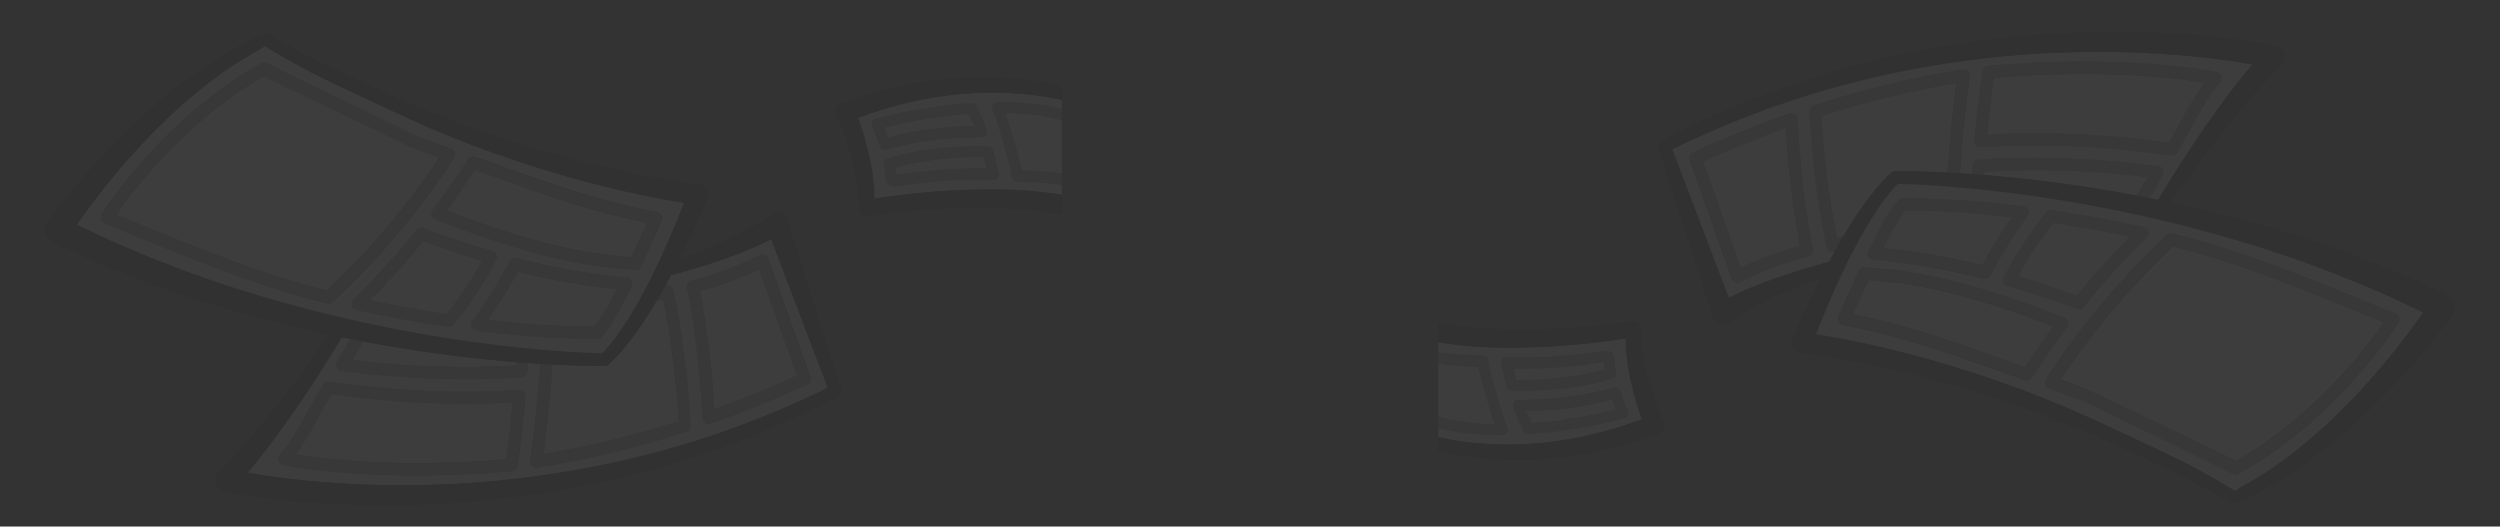 <svg width="1415" height="298" viewBox="0 0 1415 298" fill="none" xmlns="http://www.w3.org/2000/svg">
<rect x="0" y="0" width="1415" height="298" fill="#333333" stroke="none"/>
<g opacity="0.05" clip-path="url(#clip0_101_1986)">
<path d="M301.291 263.652C301.933 264.28 302.791 264.631 303.683 264.629H304.216C332.809 260.057 361.015 253.262 388.586 244.303C389.307 244.065 389.93 243.591 390.359 242.956C390.807 242.327 391.026 241.56 390.978 240.785C389.801 214.941 386.552 189.238 381.262 163.932C381.161 163.451 380.957 162.999 380.664 162.607C380.377 162.217 380.013 161.892 379.596 161.652C379.174 161.412 378.707 161.265 378.225 161.22C377.743 161.175 377.257 161.233 376.799 161.391C375.069 164.431 373.361 167.428 371.589 170.425L375.496 169.122C379.995 191.95 382.85 215.081 384.038 238.331C359.055 246.311 333.553 252.501 307.718 256.854C309.683 241.653 311.349 224.65 312.694 206.213L305.818 205.8C304.366 225.974 302.508 244.368 300.287 260.568C300.226 261.11 300.284 261.659 300.458 262.175C300.626 262.723 300.911 263.227 301.291 263.652Z" fill="#8B8FA2"/>
<path d="M432.789 144.257C432.333 144.08 431.846 143.999 431.358 144.018C430.872 144.038 430.397 144.171 429.97 144.409C417.653 150.579 404.715 155.377 391.384 158.72C390.944 158.81 390.529 158.995 390.166 159.263C389.426 159.811 388.922 160.627 388.757 161.543C388.683 161.989 388.683 162.444 388.757 162.89C390.615 171.163 395.163 194.877 397.598 236.507C397.626 237.043 397.78 237.564 398.046 238.027C398.302 238.501 398.669 238.903 399.114 239.2C399.554 239.504 400.059 239.698 400.587 239.764C401.111 239.832 401.644 239.78 402.146 239.612C420.382 233.206 438.726 225.779 456.684 217.505C457.469 217.138 458.093 216.488 458.435 215.681C458.755 214.865 458.755 213.956 458.435 213.14L434.69 146.234C434.514 145.763 434.245 145.334 433.9 144.974C433.577 144.666 433.2 144.423 432.789 144.257ZM404.175 231.577C403.036 209.157 400.368 186.845 396.188 164.801C407.691 161.709 418.886 157.536 429.629 152.336L450.983 212.511C435.544 219.568 419.827 225.953 404.175 231.577Z" fill="#8B8FA2"/>
<path d="M190.72 207.95C190.972 208.469 191.337 208.922 191.787 209.275C192.251 209.622 192.796 209.839 193.368 209.905C216.683 213.027 240.171 214.623 263.687 214.682C273.979 214.682 284.635 214.357 295.462 213.531C296.283 213.48 297.058 213.125 297.64 212.533C298.222 211.941 298.571 211.153 298.622 210.317C298.75 208.667 298.878 207.06 299.006 205.453C296.721 205.301 294.437 205.149 292.13 204.954L292.002 206.778C261.11 208.598 230.118 207.558 199.411 203.672C201.995 199.329 204.066 195.681 205.411 193.205C203.041 192.749 200.649 192.337 198.279 191.815C196.464 195.029 193.901 199.459 190.805 204.584C190.505 205.088 190.336 205.662 190.313 206.251C190.291 206.839 190.416 207.424 190.677 207.95H190.72Z" fill="#8B8FA2"/>
<path d="M293.796 220.633C283.973 221.328 273.723 221.697 263.323 221.697C237.561 221.655 211.835 219.739 186.342 215.964C185.683 215.853 185.007 215.944 184.399 216.224C183.794 216.505 183.282 216.957 182.925 217.527C179.701 222.609 176.861 227.842 174.085 232.924C169.195 241.958 164.539 250.47 158.368 257.333C157.966 257.788 157.687 258.342 157.557 258.94C157.395 259.529 157.395 260.152 157.557 260.742C157.742 261.325 158.073 261.848 158.518 262.262C158.963 262.675 159.508 262.96 160.098 263.087C160.482 263.087 188.584 269.124 235.734 269.124C251.664 269.124 269.794 268.429 289.738 266.627C290.534 266.574 291.288 266.244 291.874 265.693C292.445 265.157 292.815 264.435 292.92 263.652C294.628 251.817 296.145 238.613 297.426 224.411C297.482 223.908 297.424 223.397 297.258 222.92C297.091 222.442 296.82 222.009 296.465 221.653C296.121 221.284 295.697 221.001 295.226 220.828C294.764 220.647 294.268 220.573 293.774 220.611L293.796 220.633ZM286.535 259.96C225.313 265.259 182.221 259.765 167.337 257.333C172.116 250.652 176.399 243.618 180.149 236.29C182.498 231.947 184.933 227.603 187.559 223.26C212.669 226.842 237.99 228.67 263.345 228.733C272.484 228.733 281.517 228.45 290.251 227.929C289.098 239.33 287.859 250.101 286.535 259.96Z" fill="#8B8FA2"/>
<path d="M244.127 121.803C244.276 122.326 244.539 122.809 244.896 123.215C245.26 123.612 245.704 123.923 246.199 124.127C310.581 149.491 342.292 151.532 359.375 152.618H359.589C360.239 152.618 360.877 152.43 361.425 152.075C361.98 151.715 362.425 151.203 362.707 150.598C370.415 133.703 374.195 124.908 374.216 124.822C374.43 124.337 374.532 123.81 374.515 123.28C374.495 122.745 374.349 122.224 374.088 121.76C373.843 121.298 373.501 120.897 373.085 120.587C372.658 120.279 372.169 120.071 371.654 119.979C340.477 114.289 312.589 104.43 288.095 95.744C281.305 93.333 274.877 91.075 268.492 88.903C267.77 88.662 266.989 88.669 266.271 88.924C265.553 89.18 264.938 89.668 264.521 90.315C260.527 96.634 253.844 106.689 244.683 118.806C244.366 119.245 244.148 119.749 244.042 120.283C243.965 120.79 243.994 121.308 244.127 121.803ZM268.877 96.308C274.407 98.198 280.024 100.174 285.96 102.259C309.642 110.641 336.334 120.131 366.294 126.146C364.586 129.968 361.724 136.505 357.56 145.691C340.776 144.561 310.773 141.782 252.925 119.458C259.887 110.098 265.225 102.085 268.898 96.461L268.877 96.308Z" fill="#8B8FA2"/>
<path d="M281.069 144.301C280.875 143.819 280.575 143.388 280.193 143.042C279.811 142.694 279.359 142.434 278.869 142.281C260.12 136.614 245.172 131.228 239.599 129.252C238.932 129.006 238.206 128.977 237.522 129.167C236.838 129.358 236.228 129.759 235.777 130.316C224.656 144.143 212.703 157.255 199.987 169.578C199.54 170.02 199.215 170.575 199.048 171.185C198.879 171.798 198.88 172.447 199.05 173.06C199.219 173.672 199.551 174.226 200.009 174.66C200.464 175.091 201.024 175.391 201.631 175.529C219.142 179.329 236.652 182.543 253.671 185.062H254.163C254.657 185.063 255.146 184.951 255.593 184.736C256.03 184.516 256.421 184.214 256.746 183.846C265.931 172.491 274.012 160.259 280.876 147.32C281.115 146.861 281.26 146.359 281.304 145.843C281.348 145.317 281.267 144.788 281.069 144.301ZM252.796 177.83C238.574 175.659 224.011 173.053 209.404 169.969C220.016 159.366 230.08 148.211 239.556 136.548C245.813 138.829 257.921 143.063 272.826 147.689C267.006 158.298 260.305 168.382 252.796 177.83Z" fill="#8B8FA2"/>
<path d="M354.761 157.07C337.165 155.224 314.188 152.336 292.343 146.212C291.592 146.01 290.795 146.072 290.082 146.387C289.369 146.703 288.782 147.253 288.414 147.949C282.288 159.712 275.263 170.966 267.402 181.609C267.04 182.107 266.805 182.689 266.718 183.303C266.637 183.914 266.718 184.536 266.953 185.105C267.19 185.669 267.565 186.163 268.042 186.538C268.534 186.9 269.106 187.131 269.708 187.212C290.663 189.986 311.763 191.487 332.895 191.707C336.076 191.707 337.849 191.707 338.105 191.707C338.563 191.686 339.012 191.576 339.429 191.381C339.843 191.193 340.214 190.92 340.518 190.578C346.049 184.475 350.149 176.375 353.779 169.252C355.039 166.799 356.213 164.475 357.388 162.282C357.659 161.774 357.813 161.209 357.836 160.631C357.838 160.051 357.707 159.478 357.452 158.959C357.183 158.451 356.803 158.013 356.341 157.678C355.868 157.356 355.326 157.155 354.761 157.092V157.07ZM347.693 165.973C344.607 172.607 340.827 178.883 336.418 184.693C316.353 184.708 296.307 183.467 276.392 180.979C282.495 172.211 288.092 163.089 293.155 153.66C311.468 158.324 330.098 161.598 348.889 163.454L347.693 165.973Z" fill="#8B8FA2"/>
<path d="M564.78 96.721C564.032 92.834 563.136 88.925 562.068 85.103C561.901 84.472 561.533 83.914 561.021 83.518C560.515 83.112 559.894 82.884 559.249 82.867C524.036 82.15 503.088 89.511 502.212 89.859C501.516 90.094 500.935 90.591 500.589 91.249C500.224 91.908 500.11 92.681 500.269 93.42C500.795 95.787 501.067 98.204 501.081 100.63C501.074 101.269 501.19 101.904 501.422 102.498C501.908 103.687 502.837 104.632 504.006 105.125C504.582 105.366 505.198 105.492 505.821 105.494C506.084 105.516 506.348 105.516 506.611 105.494C525.004 102.406 543.648 101.133 562.281 101.694C562.784 101.734 563.287 101.629 563.733 101.39C564.181 101.169 564.564 100.832 564.844 100.413C565.135 100.003 565.319 99.525 565.378 99.023C565.444 98.515 565.377 97.999 565.186 97.525C565.082 97.242 564.946 96.972 564.78 96.721ZM507.124 99.175C507.057 97.721 506.914 96.271 506.697 94.832C523.093 90.495 540.006 88.514 556.943 88.947C557.498 91.118 558.011 93.29 558.438 95.462C541.238 95.173 524.046 96.416 507.06 99.175H507.124Z" fill="#8B8FA2"/>
<path d="M501.763 84.604C506.846 82.954 525.659 77.525 555.362 77.525H555.533C555.976 77.514 556.412 77.41 556.814 77.221C557.219 77.028 557.576 76.746 557.861 76.396C558.133 76.035 558.329 75.621 558.437 75.18C558.544 74.737 558.544 74.275 558.437 73.833C557.417 69.995 555.94 66.297 554.038 62.823C553.632 61.955 553.12 60.977 552.971 60.652C552.821 59.925 552.42 59.277 551.839 58.827C551.267 58.378 550.552 58.161 549.831 58.219C531.528 59.498 513.382 62.522 495.635 67.253C495.213 67.384 494.822 67.598 494.482 67.883C493.987 68.314 493.645 68.897 493.506 69.543C493.367 70.19 493.44 70.865 493.713 71.466C495.322 75.125 496.747 78.865 497.984 82.671C498.16 83.298 498.536 83.848 499.051 84.235C499.574 84.618 500.201 84.823 500.845 84.821C501.162 84.805 501.472 84.731 501.763 84.604ZM548.123 64.387L548.721 65.603C549.532 67.21 550.6 69.36 551.433 71.444C535.005 71.503 518.651 73.692 502.767 77.959C502.105 76.092 501.315 74.028 500.632 72.204C516.225 68.281 532.109 65.667 548.123 64.387Z" fill="#8B8FA2"/>
<path d="M619.915 68.273C605.352 61.216 586.795 57.633 564.694 57.633C564.16 57.634 563.634 57.76 563.156 58.002C562.696 58.261 562.301 58.625 562.003 59.066C561.727 59.501 561.572 60.004 561.555 60.521C561.517 61.036 561.613 61.553 561.832 62.019C566.218 74.14 569.827 86.537 572.637 99.132C572.551 99.816 572.686 100.509 573.022 101.108C573.291 101.563 573.674 101.938 574.132 102.194C574.581 102.454 575.089 102.589 575.606 102.585C606.078 102.759 624.869 110.033 625.062 110.098C625.406 110.248 625.777 110.322 626.151 110.316C626.718 110.311 627.272 110.145 627.752 109.838C628.151 109.577 628.487 109.229 628.734 108.817C628.965 108.396 629.103 107.93 629.14 107.449C630.147 94.254 627.389 81.043 621.196 69.403C620.882 68.912 620.438 68.52 619.915 68.273ZM578.275 96.504C577.762 93.746 576.545 89.078 574.239 80.869C572.637 75.288 570.566 68.447 568.964 63.757C587.82 64.191 603.836 67.405 616.499 73.355C621.051 82.567 623.372 92.753 623.268 103.062C608.643 98.768 593.497 96.583 578.275 96.569V96.504Z" fill="#8B8FA2"/>
<path d="M435.352 135.984C432.79 137.287 430.142 138.503 427.515 139.654C422.262 141.956 416.967 143.997 411.628 145.93C406.289 147.863 400.951 149.578 395.548 151.25L387.455 153.639L379.746 155.811C378.743 157.7 377.718 159.589 376.693 161.457C377.151 161.291 377.64 161.232 378.123 161.283C378.605 161.321 379.073 161.47 379.49 161.717C379.911 161.952 380.276 162.278 380.558 162.673C380.85 163.064 381.055 163.517 381.156 163.997C386.446 189.303 389.695 215.006 390.872 240.85C390.911 241.615 390.7 242.371 390.271 243C389.842 243.629 389.219 244.095 388.501 244.325C360.931 253.291 332.725 260.094 304.132 264.673H303.598C302.695 264.677 301.828 264.318 301.185 263.674C300.8 263.295 300.514 262.825 300.352 262.306C300.174 261.79 300.122 261.239 300.202 260.699C302.338 244.52 304.281 226.105 305.754 205.953L301.825 205.714L298.9 205.497C298.772 207.104 298.665 208.711 298.537 210.361C298.459 211.181 298.105 211.949 297.533 212.533C296.96 213.112 296.203 213.466 295.398 213.532C284.571 214.357 273.873 214.683 263.601 214.683C240.085 214.622 216.597 213.027 193.282 209.905C192.729 209.819 192.202 209.604 191.745 209.275C191.289 208.935 190.921 208.485 190.676 207.966C190.43 207.448 190.313 206.875 190.336 206.3C190.363 205.727 190.524 205.169 190.805 204.671C193.88 199.546 196.443 195.073 198.279 191.903C196.635 191.577 194.991 191.273 193.368 190.925C189.197 197.889 184.926 204.795 180.555 211.642C175.729 219.156 170.747 226.59 165.608 233.945C160.461 241.285 155.208 248.538 149.72 255.661C146.56 259.678 143.314 263.63 140.025 267.561C143.463 268.169 146.901 268.734 150.382 269.255C157.6 270.297 164.839 271.209 172.099 271.948C186.62 273.402 201.248 274.249 215.875 274.553C230.503 274.857 245.152 274.553 259.779 273.772C274.407 272.99 289.098 271.47 303.555 269.472L314.446 267.93L325.272 266.106C328.902 265.541 332.49 264.781 336.077 264.086L341.48 263.022L344.192 262.479L346.861 261.893L357.538 259.461C359.332 259.07 361.104 258.592 362.877 258.136L368.215 256.768C375.347 255.031 382.352 252.837 389.398 250.84C416.519 242.513 442.957 232.043 468.473 219.525L436.441 135.289L435.352 135.984ZM292.942 263.695C292.832 264.471 292.462 265.184 291.896 265.715C291.312 266.272 290.558 266.61 289.76 266.671C269.816 268.473 251.707 269.146 235.734 269.146C188.585 269.146 160.504 263.218 160.12 263.131C159.53 263.003 158.985 262.718 158.539 262.306C158.088 261.898 157.756 261.372 157.578 260.785C157.418 260.196 157.418 259.573 157.578 258.983C157.704 258.384 157.984 257.829 158.39 257.376C164.561 250.47 169.195 241.958 174.106 232.967C176.883 227.886 179.723 222.631 182.926 217.571C183.289 217 183.807 216.549 184.417 216.271C185.027 215.994 185.703 215.902 186.364 216.007C211.859 219.758 237.585 221.659 263.345 221.697C273.745 221.697 283.995 221.349 293.817 220.654C294.311 220.618 294.807 220.692 295.27 220.872C295.743 221.057 296.17 221.348 296.517 221.724C296.865 222.1 297.124 222.551 297.277 223.043C297.446 223.515 297.512 224.019 297.469 224.52C296.166 238.635 294.65 251.839 292.942 263.695ZM456.728 217.592C438.748 225.866 420.426 233.293 402.168 239.699C401.667 239.87 401.134 239.922 400.609 239.851C400.088 239.785 399.59 239.591 399.157 239.287C398.711 238.985 398.339 238.584 398.068 238.114C397.808 237.65 397.661 237.128 397.641 236.594C395.249 194.964 390.658 171.251 388.8 162.977C388.715 162.532 388.715 162.075 388.8 161.631C388.87 161.175 389.03 160.739 389.27 160.349C389.513 159.961 389.824 159.623 390.188 159.35C390.553 159.086 390.968 158.902 391.406 158.807C404.757 155.444 417.709 150.616 430.035 144.41C430.47 144.174 430.952 144.041 431.445 144.019C431.932 144.001 432.419 144.082 432.875 144.258C433.325 144.437 433.732 144.711 434.071 145.061C434.41 145.422 434.672 145.851 434.84 146.321L458.586 213.228C458.895 214.045 458.895 214.951 458.586 215.768C458.214 216.592 457.551 217.244 456.728 217.592Z" fill="white"/>
<path d="M205.496 193.249C204.108 195.681 202.058 199.286 199.475 203.716C230.168 207.598 261.145 208.637 292.023 206.821C292.023 206.213 292.13 205.605 292.173 204.997C282.051 204.172 271.943 203.158 261.85 201.957C243.001 199.727 224.217 196.825 205.496 193.249Z" fill="white"/>
<path d="M187.537 223.195C184.91 227.539 182.497 231.882 180.127 236.225C176.369 243.549 172.086 250.582 167.314 257.268C182.262 259.7 225.269 265.194 286.513 259.895C287.858 250.036 289.075 239.265 290.207 227.799C281.473 228.342 272.441 228.603 263.301 228.603C237.954 228.57 212.64 226.764 187.537 223.195Z" fill="white"/>
<path d="M362.385 184.888C359.801 188.667 357.047 192.38 354.121 195.963C351.198 199.627 347.992 203.047 344.533 206.191C343.953 206.742 343.191 207.051 342.398 207.06H342.27C335.415 207.06 328.774 207.06 322.047 206.691C318.93 206.582 315.812 206.43 312.716 206.278C311.37 224.715 309.705 241.719 307.74 256.92C333.575 252.559 359.077 246.362 384.06 238.374C382.825 215.141 379.913 192.031 375.347 169.231L371.461 170.534C370.906 171.468 370.372 172.401 369.795 173.335C367.425 177.244 364.969 181.153 362.385 184.888Z" fill="white"/>
<path d="M396.209 164.801C400.388 186.845 403.057 209.157 404.195 231.577C419.848 225.953 435.565 219.568 451.004 212.554L429.649 152.379C418.907 157.569 407.711 161.727 396.209 164.801Z" fill="white"/>
<path d="M635.033 94.311C634.562 88.632 633.415 83.031 631.616 77.633C629.924 72.545 627.334 67.813 623.971 63.67L622.583 63.084C621.879 62.78 621.174 62.519 620.448 62.193C619.017 61.65 617.587 61.129 616.177 60.651C613.273 59.674 610.326 58.806 607.337 58.024C601.376 56.475 595.338 55.251 589.25 54.354C577.04 52.575 564.691 51.986 552.371 52.595C550.834 52.595 549.296 52.79 547.759 52.877C546.221 52.964 544.684 53.094 543.146 53.268L538.555 53.724L533.985 54.332C532.448 54.528 530.932 54.766 529.415 55.027L524.846 55.809L520.319 56.677L518.055 57.133L515.813 57.655C505.623 60.008 495.593 63.033 485.789 66.71L486.238 67.948C487.028 70.12 487.775 72.487 488.501 74.788C489.91 79.371 491.149 84.04 492.195 88.752C493.249 93.508 494.027 98.322 494.523 103.171C494.758 105.603 494.907 108.057 494.95 110.555V112.466L499.221 111.814C502.381 111.336 505.627 110.902 508.723 110.511C515.13 109.729 521.408 109.078 527.793 108.578C540.605 107.558 553.289 107.015 566.123 107.254C579.034 107.422 591.91 108.656 604.625 110.946C611.143 112.118 617.567 113.78 623.843 115.918C627.493 117.202 631.059 118.717 634.52 120.457V120.349C634.905 117.482 635.161 114.572 635.374 111.662C635.725 105.879 635.61 100.076 635.033 94.311ZM497.961 82.715C497.021 79.609 494.865 74.028 493.69 71.509C493.514 71.11 493.423 70.677 493.423 70.239C493.423 69.801 493.514 69.368 493.69 68.969C493.872 68.565 494.143 68.208 494.48 67.926C494.809 67.637 495.195 67.423 495.612 67.296C513.368 62.58 531.52 59.57 549.83 58.306C550.554 58.255 551.273 58.473 551.85 58.921C552.428 59.368 552.826 60.014 552.969 60.738C553.119 61.129 553.631 62.15 554.037 62.91C555.938 66.384 557.415 70.082 558.436 73.92C558.542 74.362 558.542 74.824 558.436 75.266C558.332 75.709 558.135 76.124 557.859 76.482C557.575 76.833 557.217 77.115 556.813 77.308C556.411 77.497 555.975 77.601 555.531 77.612H555.361C525.657 77.612 506.844 83.04 501.762 84.691C501.467 84.796 501.156 84.847 500.844 84.843C500.196 84.85 499.564 84.642 499.043 84.25C498.523 83.858 498.143 83.304 497.961 82.671V82.715ZM564.842 100.435C564.562 100.854 564.179 101.191 563.731 101.412C563.285 101.651 562.782 101.756 562.279 101.716C543.654 101.16 525.018 102.425 506.631 105.495H505.862C505.232 105.494 504.608 105.369 504.025 105.126C503.453 104.879 502.932 104.525 502.488 104.083C502.046 103.63 501.698 103.091 501.463 102.498C501.224 101.905 501.1 101.271 501.1 100.63C501.103 98.205 500.838 95.786 500.31 93.421C500.154 92.684 500.26 91.914 500.609 91.249C500.966 90.601 501.543 90.107 502.232 89.859C503.086 89.534 524.077 82.172 559.268 82.889C559.907 82.897 560.527 83.112 561.037 83.503C561.548 83.893 561.923 84.439 562.109 85.06C563.155 88.882 564.073 92.791 564.799 96.678C564.945 96.903 565.067 97.143 565.162 97.395C565.359 97.867 565.433 98.383 565.376 98.893C565.321 99.409 565.137 99.903 564.842 100.326V100.435ZM629.16 107.558C629.134 108.04 628.995 108.509 628.755 108.926C628.513 109.342 628.176 109.692 627.772 109.947C627.294 110.257 626.738 110.423 626.171 110.424C625.797 110.43 625.426 110.356 625.082 110.207C624.89 110.207 606.098 102.867 575.626 102.694C575.109 102.696 574.602 102.561 574.152 102.303C573.624 102.01 573.197 101.56 572.929 101.012C572.662 100.464 572.567 99.845 572.658 99.241C572.294 95.397 564.372 67.427 561.852 62.128C561.631 61.662 561.536 61.145 561.575 60.63C561.592 60.112 561.747 59.61 562.023 59.175C562.327 58.739 562.72 58.376 563.176 58.111C563.654 57.869 564.18 57.742 564.714 57.742C586.815 57.742 605.415 61.325 619.957 68.382C620.465 68.643 620.898 69.032 621.217 69.511C627.352 81.134 630.107 94.293 629.16 107.449V107.558Z" fill="white"/>
<path d="M551.433 71.444C550.579 69.272 549.533 67.209 548.721 65.602L548.123 64.386C532.067 65.652 516.14 68.26 500.504 72.182C501.23 74.007 502.02 76.069 502.639 77.937C518.563 73.655 534.962 71.473 551.433 71.444Z" fill="white"/>
<path d="M568.965 63.8C570.566 68.469 572.638 75.309 574.218 80.89C576.588 89.121 577.763 93.768 578.275 96.526C593.495 96.595 608.634 98.787 623.268 103.041C623.37 92.738 621.049 82.56 616.499 73.355C603.836 67.513 587.863 64.212 568.965 63.8Z" fill="white"/>
<path d="M506.631 94.81C506.848 96.249 506.991 97.699 507.058 99.153C524.004 96.412 541.151 95.17 558.308 95.44C557.881 93.268 557.368 91.097 556.813 88.925C539.9 88.543 523.015 90.524 506.631 94.81Z" fill="white"/>
<path d="M386.174 114.529L382.117 113.877L378.06 113.139L369.945 111.662L361.873 109.99C356.492 108.926 351.196 107.601 345.794 106.385L337.829 104.387L333.814 103.388L329.863 102.303L321.92 100.131L314.019 97.829C311.371 97.069 308.766 96.244 306.139 95.44C303.513 94.637 300.886 93.811 298.302 92.965C287.86 89.577 277.503 85.929 267.232 82.107C257.466 78.415 247.785 74.528 238.19 70.445C237.281 72.552 236.255 74.603 235.115 76.591C241.493 79.11 248.191 81.643 255.21 84.191C255.7 84.371 256.145 84.661 256.512 85.038C256.878 85.418 257.155 85.877 257.321 86.381C257.488 86.885 257.54 87.421 257.473 87.948C257.408 88.472 257.217 88.972 256.918 89.403C237.398 119.292 214.389 146.666 188.393 170.925C187.981 171.306 187.482 171.575 186.941 171.707C186.408 171.847 185.85 171.847 185.318 171.707C148.332 162.868 109.852 147.124 65.372 128.883L59.179 126.342C58.71 126.145 58.288 125.849 57.941 125.473C57.599 125.101 57.344 124.656 57.193 124.171C57.028 123.683 56.977 123.162 57.044 122.65C57.114 122.141 57.289 121.653 57.556 121.217C58.987 119.045 92.726 66.341 148.033 35.873C148.581 35.586 149.19 35.444 149.806 35.461C150.412 35.488 151.001 35.675 151.514 36.004C151.728 36.134 216.068 69.121 238.233 80.087C238.788 79.197 242.504 73.963 243.145 72.508C239.023 70.337 181.431 43.735 177.353 41.563C172.498 39.001 167.686 36.358 162.917 33.637C160.526 32.29 158.134 30.922 155.764 29.532L152.219 27.361L150.446 26.275L149.87 25.949C148.909 26.644 147.991 27.274 147.051 27.838L143.186 30.01C141.755 30.9 140.303 31.617 138.915 32.508L134.644 35.113C129.114 38.697 123.668 42.432 118.458 46.449C107.977 54.523 98.032 63.294 88.69 72.704C79.322 82.107 70.428 91.986 62.041 102.303C57.855 107.442 53.791 112.69 49.847 118.047C47.883 120.718 45.94 123.41 44.06 126.125L43.398 127.08C52.709 131.641 62.105 136.093 71.693 140.11C77.693 142.803 83.928 145.213 90.057 147.711C93.111 148.948 96.228 150.078 99.325 151.272C102.421 152.466 105.496 153.661 108.635 154.768L118.01 158.091C121.127 159.198 124.288 160.262 127.427 161.261L132.146 162.847L136.887 164.323L146.346 167.19C159.059 170.968 171.872 174.457 184.784 177.657C210.58 183.933 236.653 189.058 262.961 192.858C276.094 194.726 289.291 196.333 302.53 197.549C309.122 198.171 315.734 198.692 322.368 199.112C328.518 199.503 334.711 199.807 340.818 199.937C343.508 197.173 346.012 194.227 348.313 191.121C350.876 187.624 353.374 183.976 355.702 180.263C358.03 176.549 360.25 172.684 362.407 168.797C364.564 164.91 366.678 160.957 368.6 156.983C372.572 149.014 376.309 140.892 379.832 132.683C382.395 126.69 384.893 120.631 387.221 114.572L386.174 114.529ZM256.768 183.781C256.454 184.167 256.061 184.478 255.615 184.693C255.169 184.888 254.691 184.998 254.206 185.019H253.715C236.632 182.499 219.185 179.286 201.654 175.464C201.047 175.325 200.487 175.025 200.031 174.595C199.584 174.161 199.26 173.614 199.091 173.01C198.925 172.398 198.925 171.752 199.09 171.141C199.256 170.529 199.581 169.974 200.031 169.535C212.722 157.205 224.639 144.077 235.713 130.229C236.165 129.672 236.774 129.271 237.459 129.081C238.143 128.89 238.868 128.92 239.536 129.165C245.109 131.337 260.057 136.614 278.806 142.195C279.3 142.339 279.753 142.599 280.13 142.955C280.517 143.297 280.817 143.729 281.005 144.214C281.195 144.689 281.283 145.2 281.262 145.713C281.228 146.238 281.082 146.749 280.835 147.211C273.993 160.163 265.933 172.41 256.768 183.781ZM357.432 162.26C356.236 164.432 355.061 166.734 353.823 169.231C350.193 176.376 346.114 184.432 340.54 190.556C340.244 190.902 339.88 191.183 339.473 191.381C339.054 191.567 338.605 191.67 338.149 191.685C337.893 191.685 336.12 191.685 332.917 191.685C311.793 191.464 290.7 189.963 269.752 187.19C269.148 187.119 268.573 186.887 268.086 186.517C267.609 186.141 267.234 185.648 266.997 185.084C266.76 184.516 266.679 183.893 266.762 183.281C266.826 182.669 267.064 182.088 267.445 181.609C275.297 170.96 282.322 159.706 288.458 147.949C288.815 147.24 289.404 146.68 290.124 146.364C290.837 146.047 291.635 145.986 292.387 146.19C312.862 151.527 333.729 155.158 354.784 157.048C355.35 157.109 355.893 157.31 356.364 157.635C356.837 157.963 357.225 158.403 357.496 158.916C357.753 159.427 357.884 159.993 357.88 160.566C357.87 161.16 357.716 161.742 357.432 162.26ZM374.408 124.865C374.408 124.865 370.607 133.747 362.898 150.642C362.62 151.244 362.179 151.754 361.627 152.111C361.075 152.468 360.435 152.66 359.781 152.662H359.567C342.484 151.576 310.752 149.535 246.39 124.171C245.896 123.967 245.451 123.656 245.088 123.258C244.702 122.847 244.416 122.348 244.255 121.803C244.127 121.276 244.127 120.724 244.255 120.196C244.36 119.665 244.586 119.167 244.917 118.742C254.078 106.624 260.762 96.569 264.755 90.25C265.172 89.603 265.788 89.115 266.506 88.86C267.224 88.605 268.004 88.597 268.727 88.839C275.133 91.01 281.539 93.182 288.33 95.679C312.887 104.365 340.711 114.268 371.91 120.001C372.42 120.096 372.903 120.305 373.324 120.613C373.745 120.921 374.093 121.32 374.344 121.782C374.597 122.248 374.736 122.769 374.75 123.302C374.736 123.854 374.581 124.392 374.301 124.865H374.408Z" fill="white"/>
<path d="M366.228 126.147C336.226 120.218 309.576 110.75 285.894 102.259C280.022 100.087 274.427 98.176 268.811 96.287C265.138 101.998 259.799 109.925 252.859 119.263C310.515 141.608 340.625 144.388 357.494 145.495C361.701 136.418 364.541 129.903 366.228 126.147Z" fill="white"/>
<path d="M272.826 147.71C257.878 143.107 245.813 138.829 239.535 136.57C230.059 148.233 219.995 159.388 209.383 169.991C223.968 173.053 238.553 175.681 252.774 177.852C260.273 168.391 266.98 158.308 272.826 147.71Z" fill="white"/>
<path d="M276.285 180.979C296.227 183.501 316.302 184.77 336.397 184.78C340.82 178.98 344.601 172.702 347.672 166.06L348.953 163.541C330.142 161.676 311.492 158.403 293.155 153.747C288.062 163.154 282.429 172.247 276.285 180.979Z" fill="white"/>
<path d="M476.266 220.22L445.623 124.453V124.236C445.399 123.529 445.044 122.873 444.577 122.303C443.586 121.089 442.163 120.323 440.618 120.172C439.074 120.022 437.534 120.499 436.334 121.499C435.903 121.856 435.454 122.189 434.989 122.498L433.387 123.606C432.277 124.322 431.252 125.017 430.013 125.777C427.728 127.167 425.379 128.514 422.988 129.795C418.204 132.422 413.272 134.79 408.275 137.048C403.278 139.306 398.174 141.391 393.049 143.563L385.191 146.342L384.55 146.581C386.109 143.476 387.668 140.349 389.184 137.178C393.135 128.97 396.914 120.739 400.438 112.205C400.58 111.804 400.68 111.389 400.737 110.967C400.848 110.206 400.809 109.43 400.622 108.684C400.435 107.939 400.104 107.238 399.648 106.624C399.194 106.013 398.628 105.497 397.982 105.104C397.326 104.714 396.6 104.463 395.847 104.365L387.86 103.236L383.91 102.672L379.917 102.02L371.952 100.696L364.008 99.175C358.712 98.242 353.459 97.004 348.184 95.94L340.283 94.094L336.354 93.225L332.425 92.226L324.567 90.25L316.751 88.078C314.189 87.383 311.562 86.624 308.957 85.907C306.352 85.19 303.768 84.408 301.184 83.605C290.849 80.456 280.599 77.09 270.349 73.442C260.569 69.946 241.2 62.323 231.548 58.458C230.673 61.216 232.616 64.386 231.548 67.014C241.158 71.075 257.558 78.437 267.295 82.215C277.588 86.037 287.923 89.686 298.365 93.073C300.928 93.942 303.597 94.724 306.202 95.549C308.808 96.374 311.434 97.177 314.082 97.938L321.983 100.261L329.927 102.433L333.899 103.519L337.892 104.517L345.878 106.537C351.238 107.731 356.555 109.078 361.958 110.12L370.008 111.792L378.123 113.291L382.18 114.029L386.259 114.68L387.305 114.854C384.978 120.913 382.479 126.972 379.917 132.965C376.393 141.152 372.656 149.274 368.684 157.244C366.698 161.24 364.627 165.17 362.492 169.079C360.356 172.988 358.221 176.788 355.808 180.523C353.395 184.258 351.003 187.907 348.398 191.381C346.092 194.49 343.588 197.443 340.903 200.22C334.817 200.089 328.603 199.785 322.453 199.394C315.833 198.96 309.22 198.439 302.615 197.831C289.397 196.615 276.2 195.008 263.046 193.119C236.759 189.362 210.686 184.237 184.89 177.917C171.992 174.732 159.179 171.243 146.452 167.45L136.993 164.497L132.252 163.02L127.533 161.435C124.394 160.393 121.233 159.263 118.094 158.264L108.698 154.942C105.559 153.856 102.463 152.662 99.367 151.446C96.27 150.23 93.174 149.122 90.099 147.884C83.97 145.387 77.799 142.976 71.756 140.284C62.189 136.244 52.815 131.793 43.44 127.254L44.102 126.299C45.981 123.584 47.925 120.891 49.889 118.22C53.847 112.878 57.918 107.63 62.104 102.476C70.478 92.154 79.365 82.275 88.732 72.877C98.079 63.472 108.023 54.702 118.5 46.623C123.732 42.584 129.177 38.848 134.708 35.287L138.979 32.681C140.367 31.812 141.819 31.031 143.249 30.184L147.136 28.012C148.075 27.448 148.994 26.818 149.954 26.123L150.51 26.449L152.282 27.535L155.848 29.706C158.197 31.096 160.589 32.464 162.98 33.81C167.764 36.525 172.59 39.153 177.416 41.737C181.537 43.908 236.204 69.967 242.332 71.857C243.023 69.414 243.579 66.935 243.998 64.43C240.069 62.519 184.783 36.959 180.897 34.983C176.071 32.529 171.266 29.988 166.483 27.404L159.372 23.474L155.848 21.454L154.14 20.455L153.286 19.934L152.837 19.673H152.731L152.154 19.369C151.736 19.194 151.299 19.07 150.851 19C148.93 19.651 146.944 20.412 145 21.172L143.548 21.823L142.822 22.149L142.246 22.453L139.961 23.604C138.445 24.386 136.886 25.102 135.412 25.949L130.928 28.425C125.013 31.856 119.183 35.417 113.589 39.283C102.366 47.055 91.665 55.58 81.557 64.799C71.437 73.99 61.787 83.703 52.644 93.898C48.074 98.98 43.618 104.177 39.276 109.49C37.098 112.169 34.963 114.861 32.87 117.569L29.731 121.695C28.685 123.106 27.702 124.453 26.613 126.038L26.485 126.255C26.287 126.561 26.108 126.88 25.951 127.211C25.559 128.094 25.334 129.044 25.289 130.012C25.266 130.98 25.418 131.945 25.738 132.857C26.419 134.687 27.775 136.175 29.517 137.005C41.796 142.738 54.117 148.34 66.716 153.313C72.952 155.941 79.315 158.199 85.615 160.61C88.796 161.782 92.021 162.781 95.16 163.997C98.299 165.214 101.566 166.169 104.727 167.277L114.357 170.447C117.56 171.468 120.763 172.423 124.009 173.422L128.835 174.899L133.704 176.289L143.42 179.047C156.418 182.521 169.486 185.721 182.626 188.645L186.235 189.383C182.242 195.247 178.121 201.067 173.956 206.756C168.775 213.893 163.472 220.929 158.048 227.864C152.624 234.813 147.029 241.567 141.285 248.19C135.54 254.814 129.604 261.22 123.433 267.105L123.283 267.278C122.489 268.113 121.929 269.147 121.66 270.275C121.408 271.41 121.444 272.591 121.767 273.706C122.121 274.797 122.751 275.772 123.595 276.535C124.439 277.298 125.466 277.82 126.572 278.05C128.579 278.484 130.373 278.831 132.273 279.157C134.174 279.483 135.989 279.809 137.847 280.113C141.562 280.721 145.278 281.242 148.994 281.741C156.425 282.697 163.941 283.5 171.287 284.108C186.235 285.368 201.183 285.954 216.131 285.998C231.079 286.041 246.026 285.498 260.846 284.412C275.666 283.327 290.528 281.589 305.284 279.374L316.324 277.637L327.322 275.465C330.994 274.836 334.625 274.01 338.255 273.294L343.743 272.121L346.476 271.535L349.188 270.862L360.036 268.256C361.872 267.843 363.645 267.322 365.46 266.822L370.841 265.324C378.059 263.457 385.148 260.981 392.195 258.94C420.559 249.703 448.14 238.141 474.665 224.368C475.393 223.994 475.967 223.371 476.288 222.609C476.543 221.832 476.535 220.992 476.266 220.22ZM389.462 250.905C382.415 252.924 375.39 255.118 368.257 256.833L362.94 258.201C361.146 258.657 359.374 259.157 357.58 259.526L346.903 261.958L344.213 262.566L341.522 263.087L336.119 264.151C332.532 264.868 328.944 265.606 325.314 266.193L314.466 267.995L303.597 269.559C289.055 271.47 274.427 272.925 259.864 273.75C245.3 274.575 230.588 274.836 215.96 274.553C201.332 274.271 186.705 273.402 172.184 271.926C164.909 271.187 157.663 270.29 150.446 269.233C147.029 268.712 143.57 268.147 140.11 267.539C143.42 263.63 146.666 259.656 149.805 255.639C155.293 248.516 160.482 241.263 165.692 233.923C170.903 226.583 175.772 219.091 180.64 211.599C185.018 204.758 189.31 197.896 193.453 190.904L198.364 191.881L205.496 193.249C224.188 196.796 242.973 199.691 261.85 201.935C271.929 203.108 282.051 204.107 292.151 204.954C294.436 205.149 296.721 205.301 299.027 205.453L301.953 205.67C303.255 205.779 304.558 205.822 305.861 205.909L312.715 206.322L322.068 206.756C328.795 206.995 335.457 207.169 342.291 207.104H342.483C343.278 207.104 344.043 206.793 344.618 206.235C348.053 203.047 351.237 199.591 354.142 195.898C357.068 192.315 359.801 188.602 362.406 184.823C365.011 181.044 367.446 177.179 369.816 173.27C370.393 172.336 370.927 171.403 371.482 170.469C373.254 167.472 375.005 164.453 376.692 161.435C377.738 159.567 378.828 157.678 379.746 155.789L387.476 153.617L395.569 151.228C400.95 149.556 406.246 147.841 411.649 145.908C417.051 143.975 422.326 141.934 427.536 139.632C430.163 138.481 432.768 137.265 435.373 135.962L436.59 135.332L468.621 219.547C443.089 232.104 416.62 242.589 389.462 250.905Z" fill="black"/>
<path d="M639.111 74.636C636.663 68.593 633.105 63.08 628.626 58.393C628.363 58.107 628.052 57.872 627.708 57.698C626.854 57.264 626.149 56.938 625.381 56.612C624.612 56.286 623.886 55.939 623.117 55.635C621.622 55.005 620.106 54.397 618.59 53.876C615.536 52.746 612.461 51.704 609.365 50.857C603.184 49.062 596.91 47.612 590.573 46.514C577.88 44.313 565.011 43.331 552.136 43.582C550.534 43.582 548.933 43.713 547.31 43.756C545.687 43.8 544.107 43.886 542.484 44.017L537.679 44.364L532.875 44.842C531.273 44.994 529.693 45.211 528.091 45.428L523.308 46.102L518.546 46.905L516.176 47.318L513.805 47.795C501.168 50.312 488.739 53.811 476.628 58.262L476.372 58.371C475.027 58.951 473.962 60.048 473.41 61.423C472.858 62.798 472.863 64.34 473.425 65.711V65.928C473.852 66.797 474.279 67.904 474.749 68.925C475.219 69.946 475.624 71.097 476.073 72.052C476.927 74.224 477.717 76.265 478.486 78.393C480.023 82.736 481.369 87.079 482.543 91.423C483.719 95.749 484.639 100.144 485.298 104.583C485.618 106.754 485.853 108.926 486.002 111.097C486.002 112.183 486.109 113.269 486.109 114.355V116.809C486.238 118.336 486.69 119.818 487.433 121.152C488.345 121.739 489.388 122.083 490.465 122.151H491.704H491.96H492.259L493.391 121.977L495.676 121.63L500.31 121C503.406 120.587 506.502 120.24 509.62 119.914C515.834 119.284 522.069 118.763 528.326 118.394C540.797 117.656 553.31 117.395 565.739 117.873C578.073 118.173 590.363 119.488 602.489 121.803C608.417 123.003 614.248 124.651 619.935 126.733C625.429 128.748 630.646 131.471 635.46 134.833L635.951 135.137C636.903 135.727 638.007 136.015 639.121 135.965C640.236 135.915 641.31 135.528 642.207 134.855C642.818 134.412 643.335 133.85 643.727 133.201C644.12 132.552 644.38 131.829 644.492 131.076C644.642 130.142 644.727 129.404 644.834 128.6L645.09 126.212C645.24 124.648 645.368 123.063 645.453 121.499C645.646 118.35 645.731 115.202 645.71 112.075C645.71 105.754 645.217 99.444 644.236 93.203C643.265 86.828 641.544 80.594 639.111 74.636ZM635.246 111.553C635.075 114.463 634.819 117.352 634.392 120.24C634.403 120.26 634.409 120.282 634.409 120.305C634.409 120.328 634.403 120.35 634.392 120.37C630.939 118.612 627.371 117.095 623.715 115.831C617.441 113.678 611.017 112.009 604.496 110.837C591.751 108.58 578.846 107.382 565.909 107.254C553.097 107.036 540.284 107.558 527.472 108.578C521.066 109.078 514.66 109.729 508.424 110.533C505.242 110.924 502.018 111.358 498.922 111.814L494.651 112.465V110.554C494.651 108.079 494.459 105.603 494.224 103.171C493.718 98.322 492.934 93.507 491.875 88.752C490.828 84.039 489.611 79.392 488.181 74.81C487.476 72.508 486.728 70.228 485.917 67.948L485.469 66.71C495.276 63.042 505.305 60.018 515.492 57.654L517.756 57.133L520.019 56.677L524.547 55.809L529.095 55.048C530.611 54.788 532.127 54.527 533.665 54.354L538.235 53.745L542.847 53.268C544.363 53.094 545.901 52.986 547.438 52.899C548.976 52.812 550.513 52.66 552.051 52.616C564.37 52.011 576.718 52.592 588.929 54.354C595.027 55.249 601.072 56.482 607.037 58.045C610.006 58.827 612.974 59.674 615.857 60.651C617.28 61.158 618.704 61.679 620.127 62.215C620.832 62.497 621.537 62.758 622.263 63.083L623.651 63.691C627.021 67.821 629.612 72.547 631.296 77.633C633.087 83.034 634.241 88.633 634.734 94.311C635.366 100.056 635.537 105.845 635.246 111.619V111.553Z" fill="black"/>
<path d="M233.577 83.496C238.431 85.407 243.471 87.325 248.695 89.251C230.358 116.712 209.009 141.964 185.06 164.518C149.1 155.832 111.41 140.283 67.869 122.433L65.627 121.499C74.169 109.295 104.726 68.251 149.506 43.018C153.435 45.471 210.92 72.551 231.1 82.432L232.103 82.823L233.555 83.54L233.577 83.496Z" fill="white"/>
<path d="M237.186 77.633C235.99 79.587 234.816 81.542 233.641 83.496L232.125 82.888L231.164 82.432C232.616 80.591 233.936 78.646 235.115 76.612L237.186 77.633Z" fill="#8B8FA2"/>
<path d="M256.511 85.038C256.88 85.415 257.157 85.874 257.32 86.38C257.483 86.885 257.528 87.422 257.45 87.948C257.382 88.468 257.2 88.965 256.916 89.403C237.408 119.3 214.397 146.675 188.391 170.925C187.972 171.295 187.475 171.562 186.938 171.705C186.401 171.848 185.839 171.864 185.295 171.75C148.31 162.911 109.872 147.146 65.37 128.904L59.156 126.363C58.69 126.161 58.269 125.866 57.918 125.495C57.577 125.122 57.321 124.677 57.17 124.192C57.022 123.7 56.978 123.182 57.042 122.672C57.103 122.16 57.278 121.67 57.555 121.238C58.964 119.067 92.682 66.362 148.032 35.895C148.569 35.604 149.175 35.469 149.783 35.504C150.396 35.528 150.993 35.715 151.513 36.047C151.726 36.177 211.304 64.907 235.114 76.612C233.935 78.646 232.615 80.591 231.163 82.432C210.984 72.551 153.499 45.515 149.569 43.017C104.726 68.251 74.147 109.295 65.691 121.499L67.933 122.433C111.474 140.283 149.078 155.723 185.124 164.518C209.074 141.957 230.423 116.698 248.759 89.229C243.534 87.289 238.495 85.371 233.64 83.474C234.815 81.52 235.989 79.566 237.185 77.611L235.05 76.591C241.428 79.109 248.126 81.643 255.144 84.191C255.658 84.362 256.125 84.652 256.511 85.038Z" fill="#8B8FA2"/>
</g>
<g opacity="0.05" clip-path="url(#clip1_101_1986)">
<path d="M1113.71 40.348C1113.07 39.72 1112.21 39.369 1111.32 39.371H1110.78C1082.19 43.943 1053.98 50.738 1026.41 59.697C1025.69 59.935 1025.07 60.409 1024.64 61.044C1024.19 61.673 1023.97 62.44 1024.02 63.215C1025.2 89.059 1028.45 114.762 1033.74 140.068C1033.84 140.549 1034.04 141.001 1034.34 141.393C1034.62 141.783 1034.99 142.108 1035.4 142.348C1035.83 142.588 1036.29 142.735 1036.78 142.78C1037.26 142.825 1037.74 142.767 1038.2 142.609C1039.93 139.569 1041.64 136.572 1043.41 133.575L1039.5 134.878C1035.01 112.05 1032.15 88.919 1030.96 65.669C1055.94 57.689 1081.45 51.499 1107.28 47.145C1105.32 62.347 1103.65 79.35 1102.31 97.787L1109.18 98.2C1110.63 78.026 1112.49 59.632 1114.71 43.432C1114.77 42.89 1114.72 42.341 1114.54 41.825C1114.37 41.277 1114.09 40.773 1113.71 40.348Z" fill="#8B8FA2"/>
<path d="M982.211 159.743C982.667 159.92 983.154 160.001 983.642 159.982C984.128 159.962 984.603 159.829 985.03 159.591C997.347 153.421 1010.28 148.623 1023.62 145.28C1024.06 145.19 1024.47 145.005 1024.83 144.737C1025.57 144.189 1026.08 143.373 1026.24 142.457C1026.32 142.011 1026.32 141.556 1026.24 141.11C1024.39 132.837 1019.84 109.123 1017.4 67.493C1017.37 66.957 1017.22 66.436 1016.95 65.973C1016.7 65.499 1016.33 65.097 1015.89 64.8C1015.45 64.496 1014.94 64.302 1014.41 64.236C1013.89 64.168 1013.36 64.22 1012.85 64.388C994.618 70.794 976.274 78.221 958.316 86.495C957.531 86.862 956.907 87.512 956.565 88.319C956.245 89.135 956.245 90.044 956.565 90.86L980.31 157.766C980.486 158.237 980.755 158.666 981.1 159.026C981.423 159.334 981.8 159.577 982.211 159.743ZM1010.83 72.423C1011.96 94.843 1014.63 117.155 1018.81 139.199C1007.31 142.291 996.114 146.464 985.371 151.664L964.017 91.489C979.456 84.432 995.173 78.047 1010.83 72.423Z" fill="#8B8FA2"/>
<path d="M1224.28 96.05C1224.03 95.531 1223.66 95.078 1223.21 94.725C1222.75 94.378 1222.2 94.161 1221.63 94.095C1198.32 90.973 1174.83 89.377 1151.31 89.318C1141.02 89.318 1130.37 89.643 1119.54 90.469C1118.72 90.52 1117.94 90.875 1117.36 91.467C1116.78 92.059 1116.43 92.847 1116.38 93.683C1116.25 95.333 1116.12 96.94 1115.99 98.547C1118.28 98.699 1120.56 98.851 1122.87 99.046L1123 97.222C1153.89 95.403 1184.88 96.442 1215.59 100.328C1213.01 104.671 1210.93 108.319 1209.59 110.795C1211.96 111.251 1214.35 111.663 1216.72 112.185C1218.54 108.971 1221.1 104.541 1224.19 99.416C1224.5 98.912 1224.66 98.338 1224.69 97.749C1224.71 97.161 1224.58 96.576 1224.32 96.05H1224.28Z" fill="#8B8FA2"/>
<path d="M1121.2 83.367C1131.03 82.672 1141.28 82.303 1151.68 82.303C1177.44 82.345 1203.16 84.261 1228.66 88.036C1229.32 88.147 1229.99 88.056 1230.6 87.776C1231.21 87.495 1231.72 87.043 1232.07 86.473C1235.3 81.391 1238.14 76.158 1240.92 71.076C1245.81 62.042 1250.46 53.53 1256.63 46.667C1257.03 46.212 1257.31 45.658 1257.44 45.06C1257.6 44.471 1257.6 43.848 1257.44 43.258C1257.26 42.675 1256.93 42.151 1256.48 41.738C1256.04 41.325 1255.49 41.04 1254.9 40.913C1254.52 40.913 1226.42 34.876 1179.27 34.876C1163.34 34.876 1145.21 35.571 1125.26 37.373C1124.47 37.426 1123.71 37.756 1123.13 38.307C1122.56 38.843 1122.19 39.565 1122.08 40.348C1120.37 52.183 1118.86 65.387 1117.57 79.589C1117.52 80.093 1117.58 80.603 1117.74 81.08C1117.91 81.558 1118.18 81.991 1118.54 82.347C1118.88 82.716 1119.3 82.999 1119.77 83.172C1120.24 83.353 1120.73 83.427 1121.23 83.389L1121.2 83.367ZM1128.46 44.04C1189.69 38.741 1232.78 44.235 1247.66 46.667C1242.88 53.348 1238.6 60.382 1234.85 67.71C1232.5 72.053 1230.07 76.397 1227.44 80.74C1202.33 77.159 1177.01 75.33 1151.66 75.267C1142.52 75.267 1133.48 75.55 1124.75 76.071C1125.9 64.67 1127.14 53.899 1128.46 44.04Z" fill="#8B8FA2"/>
<path d="M1170.87 182.197C1170.72 181.674 1170.46 181.191 1170.1 180.785C1169.74 180.388 1169.3 180.077 1168.8 179.873C1104.42 154.509 1072.71 152.468 1055.62 151.382H1055.41C1054.76 151.382 1054.12 151.57 1053.57 151.925C1053.02 152.285 1052.58 152.797 1052.29 153.402C1044.58 170.297 1040.8 179.092 1040.78 179.178C1040.57 179.663 1040.47 180.19 1040.48 180.72C1040.5 181.255 1040.65 181.776 1040.91 182.24C1041.16 182.702 1041.5 183.103 1041.92 183.413C1042.34 183.721 1042.83 183.929 1043.35 184.021C1074.52 189.711 1102.41 199.57 1126.9 208.256C1133.7 210.667 1140.12 212.925 1146.51 215.097C1147.23 215.338 1148.01 215.331 1148.73 215.075C1149.45 214.82 1150.06 214.332 1150.48 213.685C1154.47 207.366 1161.16 197.311 1170.32 185.194C1170.63 184.755 1170.85 184.251 1170.96 183.717C1171.03 183.21 1171.01 182.692 1170.87 182.197ZM1146.12 207.691C1140.59 205.802 1134.98 203.826 1129.04 201.741C1105.36 193.359 1078.67 183.869 1048.71 177.854C1050.41 174.032 1053.28 167.495 1057.44 158.309C1074.22 159.439 1104.23 162.218 1162.07 184.542C1155.11 193.902 1149.77 201.915 1146.1 207.539L1146.12 207.691Z" fill="#8B8FA2"/>
<path d="M1133.93 159.699C1134.13 160.181 1134.42 160.612 1134.81 160.958C1135.19 161.306 1135.64 161.566 1136.13 161.719C1154.88 167.386 1169.83 172.772 1175.4 174.748C1176.07 174.994 1176.79 175.023 1177.48 174.833C1178.16 174.642 1178.77 174.241 1179.22 173.684C1190.34 159.857 1202.3 146.745 1215.01 134.422C1215.46 133.98 1215.78 133.425 1215.95 132.815C1216.12 132.202 1216.12 131.553 1215.95 130.94C1215.78 130.328 1215.45 129.774 1214.99 129.34C1214.54 128.909 1213.98 128.609 1213.37 128.471C1195.86 124.671 1178.35 121.457 1161.33 118.938H1160.84C1160.34 118.937 1159.85 119.049 1159.41 119.264C1158.97 119.484 1158.58 119.786 1158.25 120.154C1149.07 131.509 1140.99 143.741 1134.12 156.68C1133.89 157.139 1133.74 157.641 1133.7 158.157C1133.65 158.683 1133.73 159.212 1133.93 159.699ZM1162.2 126.17C1176.43 128.341 1190.99 130.947 1205.6 134.031C1194.98 144.634 1184.92 155.789 1175.44 167.452C1169.19 165.171 1157.08 160.937 1142.17 156.311C1147.99 145.702 1154.7 135.618 1162.2 126.17Z" fill="#8B8FA2"/>
<path d="M1060.24 146.93C1077.83 148.776 1100.81 151.664 1122.66 157.788C1123.41 157.99 1124.2 157.928 1124.92 157.613C1125.63 157.297 1126.22 156.747 1126.59 156.051C1132.71 144.288 1139.74 133.034 1147.6 122.391C1147.96 121.893 1148.19 121.311 1148.28 120.697C1148.36 120.086 1148.28 119.464 1148.05 118.895C1147.81 118.331 1147.43 117.837 1146.96 117.462C1146.47 117.1 1145.89 116.869 1145.29 116.788C1124.34 114.014 1103.24 112.513 1082.11 112.293C1078.92 112.293 1077.15 112.293 1076.9 112.293C1076.44 112.314 1075.99 112.424 1075.57 112.619C1075.16 112.807 1074.79 113.08 1074.48 113.422C1068.95 119.525 1064.85 127.625 1061.22 134.748C1059.96 137.201 1058.79 139.525 1057.61 141.718C1057.34 142.226 1057.19 142.791 1057.16 143.369C1057.16 143.949 1057.29 144.522 1057.55 145.041C1057.82 145.549 1058.2 145.987 1058.66 146.322C1059.13 146.644 1059.67 146.845 1060.24 146.908V146.93ZM1067.31 138.027C1070.39 131.393 1074.17 125.117 1078.58 119.307C1098.65 119.292 1118.69 120.533 1138.61 123.021C1132.51 131.789 1126.91 140.911 1121.85 150.34C1103.53 145.676 1084.9 142.402 1066.11 140.546L1067.31 138.027Z" fill="#8B8FA2"/>
<path d="M850.22 207.279C850.968 211.166 851.864 215.075 852.932 218.897C853.099 219.529 853.467 220.086 853.979 220.482C854.485 220.888 855.106 221.116 855.751 221.134C890.964 221.85 911.912 214.489 912.788 214.141C913.484 213.906 914.065 213.409 914.411 212.751C914.776 212.092 914.89 211.319 914.731 210.58C914.205 208.213 913.933 205.796 913.919 203.37C913.926 202.731 913.81 202.096 913.578 201.502C913.092 200.313 912.163 199.368 910.994 198.875C910.418 198.634 909.802 198.508 909.179 198.506C908.916 198.484 908.652 198.484 908.389 198.506C889.996 201.594 871.352 202.867 852.719 202.306C852.216 202.266 851.713 202.371 851.267 202.61C850.819 202.831 850.436 203.168 850.156 203.587C849.865 203.997 849.681 204.475 849.622 204.977C849.556 205.485 849.623 206.001 849.814 206.475C849.918 206.758 850.054 207.028 850.22 207.279ZM907.876 204.825C907.943 206.279 908.086 207.729 908.303 209.168C891.907 213.505 874.994 215.486 858.057 215.053C857.502 212.881 856.989 210.71 856.562 208.538C873.762 208.827 890.954 207.584 907.94 204.825H907.876Z" fill="#8B8FA2"/>
<path d="M913.237 219.396C908.154 221.046 889.341 226.475 859.638 226.475H859.467C859.024 226.486 858.588 226.589 858.186 226.779C857.781 226.972 857.424 227.254 857.139 227.604C856.867 227.965 856.671 228.379 856.563 228.82C856.456 229.263 856.456 229.725 856.563 230.167C857.583 234.005 859.06 237.703 860.962 241.177C861.368 242.045 861.88 243.023 862.029 243.348C862.179 244.075 862.58 244.723 863.161 245.173C863.733 245.622 864.448 245.839 865.169 245.781C883.472 244.502 901.618 241.478 919.365 236.747C919.787 236.616 920.178 236.402 920.518 236.117C921.013 235.686 921.355 235.103 921.494 234.457C921.633 233.81 921.56 233.135 921.287 232.534C919.678 228.875 918.253 225.135 917.016 221.329C916.84 220.702 916.464 220.152 915.949 219.765C915.426 219.382 914.799 219.177 914.155 219.179C913.838 219.195 913.528 219.269 913.237 219.396ZM866.877 239.613L866.279 238.397C865.468 236.79 864.4 234.64 863.567 232.556C879.995 232.497 896.349 230.308 912.233 226.041C912.895 227.908 913.685 229.972 914.368 231.796C898.775 235.718 882.891 238.333 866.877 239.613Z" fill="#8B8FA2"/>
<path d="M795.085 235.727C809.648 242.784 828.205 246.367 850.306 246.367C850.84 246.366 851.366 246.24 851.844 245.998C852.304 245.739 852.699 245.375 852.997 244.934C853.273 244.499 853.428 243.996 853.445 243.479C853.483 242.963 853.387 242.447 853.168 241.981C848.782 229.86 845.173 217.463 842.363 204.868C842.449 204.184 842.314 203.491 841.978 202.892C841.709 202.437 841.326 202.062 840.868 201.806C840.419 201.546 839.911 201.411 839.394 201.415C808.922 201.241 790.131 193.967 789.938 193.902C789.594 193.752 789.223 193.678 788.849 193.684C788.282 193.689 787.728 193.855 787.248 194.162C786.849 194.423 786.513 194.771 786.266 195.183C786.035 195.604 785.897 196.07 785.86 196.551C784.853 209.746 787.611 222.957 793.804 234.597C794.118 235.088 794.562 235.48 795.085 235.727ZM836.725 207.496C837.238 210.254 838.455 214.923 840.761 223.131C842.363 228.712 844.434 235.553 846.036 240.243C827.18 239.809 811.164 236.595 798.501 230.645C793.949 221.433 791.628 211.247 791.732 200.938C806.357 205.232 821.503 207.417 836.725 207.431V207.496Z" fill="#8B8FA2"/>
<path d="M979.648 168.016C982.21 166.713 984.858 165.497 987.485 164.346C992.738 162.044 998.033 160.003 1003.37 158.07C1008.71 156.137 1014.05 154.422 1019.45 152.75L1027.54 150.361L1035.25 148.189C1036.26 146.3 1037.28 144.411 1038.31 142.543C1037.85 142.709 1037.36 142.768 1036.88 142.717C1036.39 142.679 1035.93 142.53 1035.51 142.283C1035.09 142.048 1034.72 141.722 1034.44 141.327C1034.15 140.936 1033.95 140.483 1033.84 140.003C1028.55 114.697 1025.3 88.993 1024.13 63.15C1024.09 62.385 1024.3 61.629 1024.73 61C1025.16 60.371 1025.78 59.905 1026.5 59.675C1054.07 50.709 1082.27 43.907 1110.87 39.327H1111.4C1112.3 39.323 1113.17 39.682 1113.82 40.326C1114.2 40.706 1114.49 41.175 1114.65 41.694C1114.83 42.21 1114.88 42.761 1114.8 43.301C1112.66 59.48 1110.72 77.895 1109.25 98.047L1113.17 98.286L1116.1 98.503C1116.23 96.896 1116.34 95.289 1116.46 93.639C1116.54 92.819 1116.9 92.051 1117.47 91.467C1118.04 90.888 1118.8 90.534 1119.6 90.468C1130.43 89.643 1141.13 89.317 1151.4 89.317C1174.91 89.378 1198.4 90.973 1221.72 94.095C1222.27 94.181 1222.8 94.396 1223.26 94.725C1223.71 95.065 1224.08 95.515 1224.32 96.034C1224.57 96.552 1224.69 97.125 1224.66 97.7C1224.64 98.273 1224.48 98.831 1224.19 99.329C1221.12 104.454 1218.56 108.927 1216.72 112.097C1218.36 112.423 1220.01 112.727 1221.63 113.075C1225.8 106.111 1230.07 99.206 1234.44 92.358C1239.27 84.844 1244.25 77.41 1249.39 70.055C1254.54 62.715 1259.79 55.462 1265.28 48.339C1268.44 44.322 1271.69 40.37 1274.97 36.439C1271.54 35.831 1268.1 35.266 1264.62 34.745C1257.4 33.703 1250.16 32.791 1242.9 32.053C1228.38 30.598 1213.75 29.751 1199.12 29.447C1184.5 29.142 1169.85 29.447 1155.22 30.228C1140.59 31.01 1125.9 32.53 1111.45 34.528L1100.55 36.07L1089.73 37.894C1086.1 38.459 1082.51 39.219 1078.92 39.914L1073.52 40.978L1070.81 41.521L1068.14 42.107L1057.46 44.539C1055.67 44.93 1053.9 45.408 1052.12 45.864L1046.78 47.232C1039.65 48.969 1032.65 51.163 1025.6 53.16C998.481 61.487 972.043 71.957 946.527 84.475L978.559 168.711L979.648 168.016ZM1122.06 40.304C1122.17 39.529 1122.54 38.816 1123.1 38.285C1123.69 37.728 1124.44 37.39 1125.24 37.33C1145.18 35.527 1163.29 34.854 1179.27 34.854C1226.42 34.854 1254.5 40.782 1254.88 40.869C1255.47 40.997 1256.02 41.282 1256.46 41.694C1256.91 42.102 1257.24 42.628 1257.42 43.215C1257.58 43.804 1257.58 44.427 1257.42 45.017C1257.3 45.616 1257.02 46.171 1256.61 46.624C1250.44 53.53 1245.8 62.042 1240.89 71.033C1238.12 76.114 1235.28 81.37 1232.07 86.429C1231.71 87 1231.19 87.451 1230.58 87.728C1229.97 88.006 1229.3 88.098 1228.64 87.993C1203.14 84.242 1177.42 82.341 1151.65 82.303C1141.26 82.303 1131.01 82.651 1121.18 83.346C1120.69 83.382 1120.19 83.308 1119.73 83.128C1119.26 82.943 1118.83 82.652 1118.48 82.276C1118.14 81.9 1117.88 81.449 1117.72 80.957C1117.55 80.485 1117.49 79.981 1117.53 79.48C1118.83 65.365 1120.35 52.161 1122.06 40.304ZM958.272 86.408C976.252 78.134 994.574 70.707 1012.83 64.301C1013.33 64.13 1013.87 64.078 1014.39 64.149C1014.91 64.215 1015.41 64.409 1015.84 64.713C1016.29 65.015 1016.66 65.416 1016.93 65.886C1017.19 66.35 1017.34 66.872 1017.36 67.406C1019.75 109.036 1024.34 132.749 1026.2 141.023C1026.28 141.468 1026.28 141.925 1026.2 142.369C1026.13 142.825 1025.97 143.261 1025.73 143.651C1025.49 144.039 1025.18 144.377 1024.81 144.65C1024.45 144.914 1024.03 145.098 1023.59 145.193C1010.24 148.556 997.291 153.384 984.965 159.59C984.53 159.826 984.048 159.959 983.555 159.981C983.068 159.999 982.581 159.918 982.125 159.742C981.675 159.563 981.268 159.289 980.929 158.939C980.59 158.578 980.328 158.149 980.16 157.679L956.414 90.772C956.105 89.955 956.105 89.049 956.414 88.232C956.786 87.408 957.449 86.756 958.272 86.408Z" fill="white"/>
<path d="M1209.5 110.751C1210.89 108.319 1212.94 104.714 1215.53 100.284C1184.83 96.403 1153.86 95.363 1122.98 97.179C1122.98 97.787 1122.87 98.395 1122.83 99.003C1132.95 99.828 1143.06 100.842 1153.15 102.043C1172 104.273 1190.78 107.175 1209.5 110.751Z" fill="white"/>
<path d="M1227.46 80.805C1230.09 76.462 1232.5 72.118 1234.87 67.775C1238.63 60.451 1242.91 53.418 1247.69 46.732C1232.74 44.3 1189.73 38.806 1128.49 44.105C1127.14 53.964 1125.92 64.735 1124.79 76.201C1133.53 75.658 1142.56 75.397 1151.7 75.397C1177.05 75.43 1202.36 77.236 1227.46 80.805Z" fill="white"/>
<path d="M1052.61 119.112C1055.2 115.333 1057.95 111.62 1060.88 108.037C1063.8 104.373 1067.01 100.953 1070.47 97.809C1071.05 97.258 1071.81 96.948 1072.6 96.94H1072.73C1079.58 96.94 1086.23 96.94 1092.95 97.309C1096.07 97.418 1099.19 97.57 1102.28 97.722C1103.63 79.285 1105.3 62.281 1107.26 47.08C1081.43 51.441 1055.92 57.638 1030.94 65.626C1032.17 88.859 1035.09 111.969 1039.65 134.769L1043.54 133.466C1044.09 132.532 1044.63 131.599 1045.2 130.665C1047.58 126.756 1050.03 122.847 1052.61 119.112Z" fill="white"/>
<path d="M1018.79 139.199C1014.61 117.155 1011.94 94.843 1010.8 72.423C995.152 78.047 979.435 84.431 963.996 91.446L985.351 151.621C996.093 146.431 1007.29 142.273 1018.79 139.199Z" fill="white"/>
<path d="M779.967 209.689C780.438 215.368 781.585 220.969 783.384 226.367C785.076 231.455 787.666 236.187 791.029 240.33L792.417 240.916C793.121 241.22 793.826 241.481 794.552 241.807C795.983 242.35 797.413 242.871 798.823 243.349C801.727 244.326 804.674 245.194 807.663 245.976C813.624 247.524 819.662 248.75 825.75 249.646C837.96 251.426 850.309 252.015 862.629 251.405C864.166 251.405 865.704 251.21 867.241 251.123C868.779 251.036 870.316 250.906 871.854 250.732L876.445 250.276L881.015 249.668C882.552 249.472 884.068 249.234 885.585 248.973L890.154 248.191L894.681 247.323L896.945 246.867L899.187 246.345C909.377 243.992 919.407 240.967 929.211 237.29L928.762 236.052C927.972 233.88 927.225 231.513 926.499 229.212C925.09 224.629 923.851 219.96 922.805 215.248C921.751 210.492 920.973 205.678 920.477 200.829C920.242 198.397 920.093 195.943 920.05 193.445V191.534L915.779 192.186C912.619 192.664 909.373 193.098 906.277 193.489C899.87 194.271 893.592 194.922 887.207 195.422C874.395 196.442 861.711 196.985 848.877 196.746C835.966 196.578 823.09 195.344 810.375 193.054C803.857 191.882 797.433 190.22 791.157 188.082C787.507 186.798 783.941 185.283 780.48 183.543V183.651C780.095 186.518 779.839 189.428 779.626 192.338C779.275 198.121 779.39 203.924 779.967 209.689ZM917.039 221.285C917.979 224.391 920.135 229.972 921.31 232.491C921.486 232.89 921.577 233.323 921.577 233.761C921.577 234.199 921.486 234.632 921.31 235.031C921.128 235.435 920.857 235.792 920.52 236.074C920.191 236.363 919.805 236.577 919.388 236.703C901.632 241.42 883.48 244.43 865.17 245.694C864.446 245.745 863.727 245.527 863.15 245.079C862.572 244.632 862.174 243.986 862.031 243.262C861.881 242.871 861.369 241.85 860.963 241.09C859.062 237.616 857.585 233.918 856.564 230.08C856.458 229.638 856.458 229.176 856.564 228.734C856.668 228.291 856.865 227.876 857.141 227.518C857.425 227.167 857.783 226.885 858.187 226.692C858.589 226.503 859.025 226.399 859.469 226.388H859.639C889.343 226.388 908.156 220.96 913.238 219.309C913.533 219.204 913.844 219.153 914.156 219.157C914.804 219.15 915.436 219.358 915.957 219.75C916.477 220.142 916.857 220.696 917.039 221.329V221.285ZM850.158 203.565C850.438 203.146 850.821 202.809 851.269 202.588C851.715 202.349 852.218 202.244 852.721 202.284C871.346 202.84 889.982 201.575 908.369 198.505H909.138C909.768 198.506 910.392 198.631 910.975 198.874C911.547 199.121 912.068 199.475 912.512 199.917C912.954 200.37 913.302 200.909 913.537 201.502C913.776 202.095 913.9 202.729 913.9 203.37C913.897 205.795 914.162 208.214 914.69 210.579C914.846 211.316 914.74 212.086 914.391 212.751C914.034 213.399 913.457 213.893 912.768 214.141C911.914 214.466 890.923 221.828 855.732 221.111C855.093 221.103 854.473 220.887 853.963 220.497C853.452 220.107 853.077 219.561 852.891 218.94C851.845 215.118 850.927 211.209 850.201 207.322C850.055 207.097 849.933 206.857 849.838 206.605C849.641 206.133 849.567 205.617 849.624 205.107C849.679 204.591 849.863 204.097 850.158 203.674V203.565ZM785.84 196.442C785.866 195.96 786.005 195.491 786.245 195.074C786.487 194.658 786.824 194.308 787.228 194.053C787.706 193.743 788.262 193.577 788.829 193.576C789.203 193.57 789.574 193.644 789.918 193.793C790.11 193.793 808.902 201.133 839.374 201.306C839.891 201.304 840.398 201.439 840.848 201.697C841.376 201.99 841.803 202.44 842.071 202.988C842.338 203.536 842.433 204.155 842.342 204.759C842.706 208.603 850.628 236.573 853.148 241.872C853.369 242.338 853.464 242.855 853.425 243.37C853.408 243.888 853.253 244.39 852.977 244.825C852.673 245.261 852.28 245.624 851.824 245.889C851.346 246.131 850.82 246.258 850.286 246.259C828.185 246.259 809.585 242.675 795.043 235.618C794.535 235.357 794.102 234.968 793.783 234.489C787.648 222.866 784.893 209.707 785.84 196.551V196.442Z" fill="white"/>
<path d="M863.567 232.556C864.421 234.728 865.467 236.791 866.279 238.398L866.877 239.614C882.933 238.348 898.86 235.74 914.496 231.818C913.77 229.994 912.98 227.931 912.361 226.063C896.437 230.345 880.038 232.527 863.567 232.556Z" fill="white"/>
<path d="M846.035 240.2C844.434 235.531 842.362 228.691 840.782 223.11C838.412 214.879 837.237 210.232 836.725 207.474C821.505 207.405 806.366 205.213 791.732 200.959C791.63 211.262 793.951 221.44 798.501 230.645C811.164 236.487 827.137 239.788 846.035 240.2Z" fill="white"/>
<path d="M908.369 209.19C908.152 207.751 908.009 206.301 907.942 204.847C890.996 207.588 873.849 208.83 856.692 208.56C857.119 210.732 857.632 212.903 858.187 215.075C875.1 215.457 891.985 213.476 908.369 209.19Z" fill="white"/>
<path d="M1028.83 189.471L1032.88 190.123L1036.94 190.861L1045.05 192.338L1053.13 194.01C1058.51 195.074 1063.8 196.399 1069.21 197.615L1077.17 199.613L1081.19 200.612L1085.14 201.697L1093.08 203.869L1100.98 206.171C1103.63 206.931 1106.23 207.756 1108.86 208.56C1111.49 209.363 1114.11 210.188 1116.7 211.035C1127.14 214.423 1137.5 218.071 1147.77 221.893C1157.53 225.585 1167.21 229.472 1176.81 233.555C1177.72 231.448 1178.75 229.397 1179.88 227.409C1173.51 224.89 1166.81 222.357 1159.79 219.809C1159.3 219.629 1158.85 219.339 1158.49 218.962C1158.12 218.582 1157.85 218.123 1157.68 217.619C1157.51 217.115 1157.46 216.579 1157.53 216.052C1157.59 215.528 1157.78 215.028 1158.08 214.597C1177.6 184.708 1200.61 157.334 1226.61 133.075C1227.02 132.694 1227.52 132.425 1228.06 132.293C1228.59 132.153 1229.15 132.153 1229.68 132.293C1266.67 141.132 1305.15 156.876 1349.63 175.117L1355.82 177.658C1356.29 177.855 1356.71 178.151 1357.06 178.527C1357.4 178.899 1357.66 179.344 1357.81 179.829C1357.97 180.317 1358.02 180.838 1357.96 181.35C1357.89 181.859 1357.71 182.347 1357.44 182.783C1356.01 184.955 1322.27 237.659 1266.97 268.127C1266.42 268.414 1265.81 268.556 1265.19 268.539C1264.59 268.512 1264 268.325 1263.49 267.996C1263.27 267.866 1198.93 234.879 1176.77 223.913C1176.21 224.803 1172.5 230.037 1171.86 231.492C1175.98 233.663 1233.57 260.265 1237.65 262.437C1242.5 264.999 1247.31 267.642 1252.08 270.363C1254.47 271.71 1256.87 273.078 1259.24 274.468L1262.78 276.639L1264.55 277.725L1265.13 278.051C1266.09 277.356 1267.01 276.726 1267.95 276.162L1271.81 273.99C1273.24 273.1 1274.7 272.383 1276.08 271.493L1280.36 268.887C1285.89 265.303 1291.33 261.568 1296.54 257.551C1307.02 249.477 1316.97 240.706 1326.31 231.296C1335.68 221.893 1344.57 212.014 1352.96 201.697C1357.14 196.558 1361.21 191.31 1365.15 185.953C1367.12 183.282 1369.06 180.59 1370.94 177.875L1371.6 176.92C1362.29 172.359 1352.9 167.907 1343.31 163.89C1337.31 161.197 1331.07 158.787 1324.94 156.289C1321.89 155.052 1318.77 153.922 1315.68 152.728C1312.58 151.534 1309.5 150.339 1306.36 149.232L1296.99 145.909C1293.87 144.802 1290.71 143.738 1287.57 142.739L1282.85 141.153L1278.11 139.677L1268.65 136.81C1255.94 133.032 1243.13 129.543 1230.22 126.343C1204.42 120.067 1178.35 114.942 1152.04 111.142C1138.91 109.274 1125.71 107.667 1112.47 106.451C1105.88 105.829 1099.27 105.308 1092.63 104.888C1086.48 104.497 1080.29 104.193 1074.18 104.063C1071.49 106.827 1068.99 109.773 1066.69 112.879C1064.12 116.376 1061.63 120.024 1059.3 123.737C1056.97 127.451 1054.75 131.316 1052.59 135.203C1050.44 139.09 1048.32 143.043 1046.4 147.017C1042.43 154.986 1038.69 163.108 1035.17 171.317C1032.61 177.31 1030.11 183.369 1027.78 189.428L1028.83 189.471ZM1158.23 120.219C1158.55 119.833 1158.94 119.522 1159.38 119.307C1159.83 119.112 1160.31 119.002 1160.79 118.981H1161.29C1178.37 121.501 1195.81 124.714 1213.35 128.536C1213.95 128.675 1214.51 128.975 1214.97 129.405C1215.42 129.839 1215.74 130.386 1215.91 130.99C1216.07 131.602 1216.08 132.248 1215.91 132.859C1215.74 133.471 1215.42 134.026 1214.97 134.465C1202.28 146.795 1190.36 159.923 1179.29 173.771C1178.84 174.328 1178.23 174.729 1177.54 174.919C1176.86 175.11 1176.13 175.08 1175.46 174.835C1169.89 172.663 1154.94 167.386 1136.19 161.805C1135.7 161.661 1135.25 161.401 1134.87 161.045C1134.48 160.703 1134.18 160.271 1133.99 159.786C1133.8 159.311 1133.72 158.8 1133.74 158.287C1133.77 157.762 1133.92 157.251 1134.17 156.789C1141.01 143.837 1149.07 131.59 1158.23 120.219ZM1057.57 141.74C1058.76 139.568 1059.94 137.266 1061.18 134.769C1064.81 127.624 1068.89 119.568 1074.46 113.444C1074.76 113.098 1075.12 112.817 1075.53 112.619C1075.95 112.433 1076.39 112.33 1076.85 112.315C1077.11 112.315 1078.88 112.315 1082.08 112.315C1103.21 112.536 1124.3 114.037 1145.25 116.81C1145.85 116.881 1146.43 117.113 1146.91 117.483C1147.39 117.859 1147.77 118.352 1148 118.916C1148.24 119.484 1148.32 120.107 1148.24 120.719C1148.17 121.331 1147.94 121.912 1147.55 122.391C1139.7 133.04 1132.68 144.294 1126.54 156.051C1126.18 156.76 1125.6 157.32 1124.88 157.636C1124.16 157.953 1123.37 158.014 1122.61 157.81C1102.14 152.473 1081.27 148.842 1060.22 146.952C1059.65 146.891 1059.11 146.69 1058.64 146.365C1058.16 146.037 1057.77 145.597 1057.5 145.084C1057.25 144.573 1057.12 144.007 1057.12 143.434C1057.13 142.84 1057.28 142.258 1057.57 141.74ZM1040.59 179.135C1040.59 179.135 1044.39 170.253 1052.1 153.358C1052.38 152.756 1052.82 152.246 1053.37 151.889C1053.92 151.532 1054.57 151.34 1055.22 151.338H1055.43C1072.52 152.424 1104.25 154.465 1168.61 179.829C1169.1 180.033 1169.55 180.344 1169.91 180.742C1170.3 181.153 1170.58 181.652 1170.75 182.197C1170.87 182.724 1170.87 183.276 1170.75 183.804C1170.64 184.335 1170.41 184.833 1170.08 185.258C1160.92 197.376 1154.24 207.431 1150.25 213.75C1149.83 214.396 1149.21 214.885 1148.49 215.14C1147.78 215.395 1147 215.403 1146.27 215.161C1139.87 212.99 1133.46 210.818 1126.67 208.321C1102.11 199.635 1074.29 189.732 1043.09 183.999C1042.58 183.904 1042.1 183.695 1041.68 183.387C1041.26 183.079 1040.91 182.68 1040.66 182.218C1040.4 181.752 1040.26 181.231 1040.25 180.698C1040.26 180.146 1040.42 179.608 1040.7 179.135H1040.59Z" fill="white"/>
<path d="M1048.77 177.853C1078.77 183.782 1105.42 193.25 1129.11 201.741C1134.98 203.913 1140.57 205.824 1146.19 207.713C1149.86 202.002 1155.2 194.075 1162.14 184.737C1104.48 162.392 1074.38 159.612 1057.51 158.505C1053.3 167.582 1050.46 174.097 1048.77 177.853Z" fill="white"/>
<path d="M1142.17 156.29C1157.12 160.893 1169.19 165.171 1175.47 167.43C1184.94 155.767 1195.01 144.612 1205.62 134.009C1191.03 130.947 1176.45 128.319 1162.23 126.148C1154.73 135.609 1148.02 145.692 1142.17 156.29Z" fill="white"/>
<path d="M1138.71 123.021C1118.77 120.499 1098.7 119.23 1078.6 119.22C1074.18 125.02 1070.4 131.298 1067.33 137.94L1066.05 140.459C1084.86 142.324 1103.51 145.597 1121.85 150.253C1126.94 140.846 1132.57 131.753 1138.71 123.021Z" fill="white"/>
<path d="M938.734 83.78L969.377 179.547V179.764C969.601 180.471 969.956 181.127 970.423 181.697C971.414 182.911 972.837 183.677 974.382 183.828C975.926 183.978 977.466 183.501 978.666 182.501C979.097 182.144 979.546 181.811 980.011 181.502L981.613 180.394C982.723 179.678 983.748 178.983 984.987 178.223C987.272 176.833 989.621 175.486 992.012 174.205C996.796 171.578 1001.73 169.21 1006.73 166.952C1011.72 164.694 1016.83 162.609 1021.95 160.437L1029.81 157.658L1030.45 157.419C1028.89 160.524 1027.33 163.651 1025.82 166.822C1021.87 175.03 1018.09 183.261 1014.56 191.795C1014.42 192.196 1014.32 192.611 1014.26 193.033C1014.15 193.794 1014.19 194.57 1014.38 195.316C1014.57 196.061 1014.9 196.762 1015.35 197.376C1015.81 197.987 1016.37 198.503 1017.02 198.896C1017.67 199.286 1018.4 199.537 1019.15 199.635L1027.14 200.764L1031.09 201.328L1035.08 201.98L1043.05 203.304L1050.99 204.825C1056.29 205.758 1061.54 206.996 1066.82 208.06L1074.72 209.906L1078.65 210.775L1082.57 211.774L1090.43 213.75L1098.25 215.922C1100.81 216.616 1103.44 217.377 1106.04 218.093C1108.65 218.81 1111.23 219.592 1113.82 220.395C1124.15 223.544 1134.4 226.91 1144.65 230.558C1154.43 234.054 1173.8 241.677 1183.45 245.542C1184.33 242.784 1182.38 239.614 1183.45 236.986C1173.84 232.925 1157.44 225.563 1147.7 221.785C1137.41 217.963 1127.08 214.314 1116.63 210.927C1114.07 210.058 1111.4 209.276 1108.8 208.451C1106.19 207.626 1103.57 206.823 1100.92 206.062L1093.02 203.739L1085.07 201.567L1081.1 200.481L1077.11 199.483L1069.12 197.463C1063.76 196.269 1058.44 194.922 1053.04 193.88L1044.99 192.208L1036.88 190.709L1032.82 189.971L1028.74 189.32L1027.69 189.146C1030.02 183.087 1032.52 177.028 1035.08 171.035C1038.61 162.848 1042.34 154.726 1046.32 146.756C1048.3 142.76 1050.37 138.83 1052.51 134.921C1054.64 131.012 1056.78 127.212 1059.19 123.477C1061.61 119.742 1064 116.093 1066.6 112.619C1068.91 109.51 1071.41 106.557 1074.1 103.78C1080.18 103.911 1086.4 104.215 1092.55 104.606C1099.17 105.04 1105.78 105.561 1112.39 106.169C1125.6 107.385 1138.8 108.992 1151.95 110.881C1178.24 114.638 1204.31 119.763 1230.11 126.083C1243.01 129.268 1255.82 132.757 1268.55 136.55L1278.01 139.503L1282.75 140.98L1287.47 142.565C1290.61 143.607 1293.77 144.737 1296.91 145.736L1306.3 149.058C1309.44 150.144 1312.54 151.338 1315.63 152.554C1318.73 153.77 1321.83 154.878 1324.9 156.116C1331.03 158.613 1337.2 161.024 1343.24 163.716C1352.81 167.756 1362.19 172.207 1371.56 176.746L1370.9 177.701C1369.02 180.416 1367.08 183.109 1365.11 185.78C1361.15 191.122 1357.08 196.37 1352.9 201.524C1344.52 211.846 1335.63 221.725 1326.27 231.123C1316.92 240.528 1306.98 249.298 1296.5 257.377C1291.27 261.416 1285.82 265.152 1280.29 268.713L1276.02 271.319C1274.63 272.187 1273.18 272.969 1271.75 273.816L1267.86 275.988C1266.92 276.552 1266.01 277.182 1265.05 277.877L1264.49 277.551L1262.72 276.466L1259.15 274.294C1256.8 272.904 1254.41 271.536 1252.02 270.19C1247.24 267.475 1242.41 264.848 1237.58 262.263C1233.46 260.092 1178.8 234.033 1172.67 232.143C1171.98 234.586 1171.42 237.065 1171 239.57C1174.93 241.481 1230.22 267.041 1234.1 269.017C1238.93 271.471 1243.73 274.012 1248.52 276.596L1255.63 280.527L1259.15 282.546L1260.86 283.545L1261.71 284.066L1262.16 284.327H1262.27L1262.85 284.631C1263.26 284.806 1263.7 284.931 1264.15 285C1266.07 284.349 1268.06 283.588 1270 282.828L1271.45 282.177L1272.18 281.851L1272.75 281.547L1275.04 280.396C1276.56 279.614 1278.11 278.898 1279.59 278.051L1284.07 275.575C1289.99 272.144 1295.82 268.583 1301.41 264.717C1312.63 256.945 1323.33 248.42 1333.44 239.201C1343.56 230.01 1353.21 220.297 1362.36 210.102C1366.93 205.02 1371.38 199.823 1375.72 194.51C1377.9 191.831 1380.04 189.139 1382.13 186.431L1385.27 182.305C1386.32 180.894 1387.3 179.547 1388.39 177.962L1388.51 177.745C1388.71 177.439 1388.89 177.12 1389.05 176.789C1389.44 175.906 1389.67 174.956 1389.71 173.988C1389.73 173.02 1389.58 172.055 1389.26 171.143C1388.58 169.313 1387.23 167.825 1385.48 166.995C1373.2 161.262 1360.88 155.66 1348.28 150.687C1342.05 148.059 1335.68 145.801 1329.39 143.39C1326.2 142.218 1322.98 141.219 1319.84 140.003C1316.7 138.786 1313.43 137.831 1310.27 136.723L1300.64 133.553C1297.44 132.532 1294.24 131.577 1290.99 130.578L1286.16 129.101L1281.3 127.711L1271.58 124.953C1258.58 121.479 1245.51 118.279 1232.37 115.355L1228.76 114.617C1232.76 108.753 1236.88 102.933 1241.04 97.244C1246.23 90.107 1251.53 83.07 1256.95 76.136C1262.38 69.187 1267.97 62.433 1273.72 55.81C1279.46 49.187 1285.4 42.78 1291.57 36.895L1291.72 36.722C1292.51 35.888 1293.07 34.853 1293.34 33.725C1293.59 32.59 1293.56 31.409 1293.23 30.294C1292.88 29.203 1292.25 28.227 1291.41 27.465C1290.56 26.702 1289.53 26.18 1288.43 25.95C1286.42 25.516 1284.63 25.169 1282.73 24.843C1280.83 24.517 1279.01 24.191 1277.15 23.887C1273.44 23.279 1269.72 22.758 1266.01 22.259C1258.58 21.303 1251.06 20.5 1243.71 19.892C1228.76 18.632 1213.82 18.046 1198.87 18.002C1183.92 17.959 1168.97 18.502 1154.15 19.588C1139.33 20.673 1124.47 22.411 1109.72 24.626L1098.68 26.363L1087.68 28.535C1084.01 29.164 1080.38 29.99 1076.75 30.706L1071.26 31.879L1068.52 32.465L1065.81 33.138L1054.96 35.744C1053.13 36.157 1051.36 36.678 1049.54 37.178L1044.16 38.676C1036.94 40.544 1029.85 43.019 1022.8 45.06C994.441 54.297 966.86 65.859 940.335 79.632C939.607 80.006 939.033 80.629 938.712 81.391C938.457 82.168 938.465 83.008 938.734 83.78ZM1025.54 53.095C1032.58 51.076 1039.61 48.883 1046.74 47.167L1052.06 45.799C1053.85 45.343 1055.63 44.843 1057.42 44.474L1068.1 42.042L1070.79 41.434L1073.48 40.913L1078.88 39.849C1082.47 39.132 1086.06 38.394 1089.69 37.807L1100.53 36.005L1111.4 34.441C1125.94 32.53 1140.57 31.075 1155.14 30.25C1169.7 29.425 1184.41 29.164 1199.04 29.447C1213.67 29.729 1228.3 30.598 1242.82 32.074C1250.09 32.813 1257.34 33.71 1264.55 34.767C1267.97 35.288 1271.43 35.853 1274.89 36.461C1271.58 40.37 1268.33 44.344 1265.19 48.361C1259.71 55.484 1254.52 62.737 1249.31 70.077C1244.1 77.417 1239.23 84.909 1234.36 92.401C1229.98 99.242 1225.69 106.104 1221.55 113.096L1216.64 112.119L1209.5 110.751C1190.81 107.204 1172.03 104.309 1153.15 102.065C1143.07 100.892 1132.95 99.893 1122.85 99.046C1120.56 98.851 1118.28 98.699 1115.97 98.547L1113.05 98.33C1111.74 98.221 1110.44 98.178 1109.14 98.091L1102.28 97.678L1092.93 97.244C1086.21 97.005 1079.54 96.831 1072.71 96.896H1072.52C1071.72 96.896 1070.96 97.207 1070.38 97.765C1066.95 100.953 1063.76 104.409 1060.86 108.102C1057.93 111.685 1055.2 115.398 1052.59 119.177C1049.99 122.956 1047.55 126.821 1045.18 130.73C1044.61 131.664 1044.07 132.597 1043.52 133.531C1041.75 136.528 1039.99 139.547 1038.31 142.565C1037.26 144.433 1036.17 146.322 1035.25 148.211L1027.52 150.383L1019.43 152.772C1014.05 154.444 1008.75 156.159 1003.35 158.092C997.949 160.025 992.674 162.066 987.464 164.368C984.837 165.519 982.232 166.735 979.627 168.038L978.41 168.668L946.379 84.453C971.911 71.896 998.38 61.411 1025.54 53.095Z" fill="black"/>
<path d="M775.889 229.364C778.337 235.407 781.895 240.92 786.374 245.607C786.637 245.893 786.948 246.128 787.292 246.302C788.146 246.737 788.851 247.062 789.619 247.388C790.388 247.714 791.114 248.061 791.883 248.365C793.378 248.995 794.894 249.603 796.41 250.124C799.464 251.253 802.539 252.296 805.635 253.143C811.816 254.938 818.09 256.388 824.427 257.486C837.12 259.687 849.989 260.669 862.864 260.418C864.466 260.418 866.067 260.287 867.69 260.244C869.313 260.2 870.893 260.114 872.516 259.983L877.321 259.636L882.125 259.158C883.727 259.006 885.307 258.789 886.909 258.572L891.692 257.898L896.454 257.095L898.824 256.682L901.195 256.205C913.832 253.688 926.261 250.189 938.372 245.738L938.628 245.629C939.973 245.049 941.038 243.952 941.59 242.577C942.142 241.202 942.137 239.66 941.575 238.289V238.072C941.148 237.203 940.721 236.096 940.251 235.075C939.781 234.054 939.376 232.903 938.927 231.948C938.073 229.776 937.283 227.735 936.514 225.607C934.977 221.264 933.631 216.92 932.457 212.577C931.281 208.25 930.361 203.856 929.702 199.417C929.382 197.246 929.147 195.074 928.998 192.903C928.998 191.817 928.891 190.731 928.891 189.645V187.191C928.762 185.664 928.31 184.182 927.567 182.848C926.655 182.261 925.612 181.917 924.535 181.849H923.296H923.04H922.741L921.609 182.023L919.324 182.37L914.69 183C911.594 183.413 908.498 183.76 905.38 184.086C899.166 184.716 892.931 185.237 886.674 185.606C874.203 186.344 861.69 186.605 849.261 186.127C836.927 185.827 824.637 184.512 812.511 182.197C806.583 180.997 800.752 179.349 795.065 177.267C789.571 175.252 784.354 172.529 779.54 169.167L779.049 168.863C778.097 168.273 776.993 167.985 775.879 168.035C774.764 168.085 773.69 168.472 772.793 169.145C772.182 169.588 771.665 170.15 771.273 170.799C770.88 171.448 770.62 172.171 770.508 172.924C770.358 173.858 770.273 174.596 770.166 175.4L769.91 177.788C769.76 179.352 769.632 180.937 769.547 182.501C769.354 185.65 769.269 188.798 769.29 191.925C769.29 198.246 769.783 204.556 770.764 210.797C771.735 217.172 773.456 223.405 775.889 229.364ZM779.754 192.447C779.925 189.537 780.181 186.648 780.608 183.76C780.597 183.74 780.591 183.718 780.591 183.695C780.591 183.672 780.597 183.65 780.608 183.63C784.061 185.388 787.629 186.905 791.285 188.169C797.559 190.322 803.983 191.991 810.504 193.163C823.249 195.42 836.154 196.618 849.091 196.746C861.903 196.964 874.716 196.442 887.528 195.422C893.934 194.922 900.34 194.271 906.576 193.467C909.758 193.076 912.982 192.642 916.078 192.186L920.349 191.535V193.446C920.349 195.921 920.541 198.397 920.776 200.829C921.282 205.678 922.066 210.493 923.125 215.248C924.172 219.961 925.389 224.608 926.819 229.19C927.524 231.492 928.272 233.772 929.083 236.052L929.531 237.29C919.724 240.958 909.695 243.982 899.508 246.346L897.244 246.867L894.981 247.323L890.453 248.191L885.905 248.951C884.389 249.212 882.873 249.473 881.335 249.646L876.765 250.255L872.153 250.732C870.637 250.906 869.099 251.014 867.562 251.101C866.024 251.188 864.487 251.34 862.949 251.384C850.63 251.989 838.282 251.408 826.071 249.646C819.973 248.751 813.928 247.518 807.963 245.955C804.994 245.173 802.026 244.326 799.143 243.349C797.72 242.842 796.296 242.321 794.873 241.785C794.168 241.503 793.463 241.242 792.737 240.917L791.349 240.309C787.979 236.179 785.388 231.453 783.704 226.367C781.913 220.966 780.759 215.367 780.266 209.689C779.634 203.944 779.463 198.155 779.754 192.381V192.447Z" fill="black"/>
<path d="M1181.42 220.504C1176.57 218.593 1171.53 216.675 1166.3 214.749C1184.64 187.288 1205.99 162.036 1229.94 139.482C1265.9 148.168 1303.59 163.717 1347.13 181.567L1349.37 182.501C1340.83 194.705 1310.27 235.748 1265.49 260.982C1261.57 258.529 1204.08 231.449 1183.9 221.568L1182.9 221.177L1181.44 220.46L1181.42 220.504Z" fill="white"/>
<path d="M1177.81 226.367C1179.01 224.413 1180.18 222.458 1181.36 220.504L1182.87 221.112L1183.84 221.568C1182.38 223.409 1181.06 225.354 1179.89 227.388L1177.81 226.367Z" fill="#8B8FA2"/>
<path d="M1158.49 218.962C1158.12 218.585 1157.84 218.126 1157.68 217.62C1157.52 217.115 1157.47 216.578 1157.55 216.052C1157.62 215.532 1157.8 215.035 1158.08 214.597C1177.59 184.7 1200.6 157.325 1226.61 133.075C1227.03 132.705 1227.53 132.438 1228.06 132.295C1228.6 132.152 1229.16 132.136 1229.71 132.25C1266.69 141.089 1305.13 156.854 1349.63 175.096L1355.84 177.637C1356.31 177.839 1356.73 178.134 1357.08 178.505C1357.42 178.878 1357.68 179.323 1357.83 179.808C1357.98 180.3 1358.02 180.818 1357.96 181.328C1357.9 181.84 1357.72 182.33 1357.45 182.762C1356.04 184.933 1322.32 237.638 1266.97 268.105C1266.43 268.396 1265.82 268.531 1265.22 268.496C1264.6 268.472 1264.01 268.285 1263.49 267.953C1263.27 267.823 1203.7 239.093 1179.89 227.388C1181.06 225.354 1182.38 223.409 1183.84 221.568C1204.02 231.449 1261.5 258.485 1265.43 260.982C1310.27 235.749 1340.85 194.705 1349.31 182.501L1347.07 181.567C1303.53 163.717 1265.92 148.277 1229.88 139.482C1205.93 162.043 1184.58 187.302 1166.24 214.771C1171.47 216.711 1176.51 218.629 1181.36 220.526C1180.19 222.48 1179.01 224.434 1177.81 226.389L1179.95 227.41C1173.57 224.89 1166.87 222.357 1159.86 219.809C1159.34 219.638 1158.87 219.348 1158.49 218.962Z" fill="#8B8FA2"/>
</g>
<defs>
<clipPath id="clip0_101_1986">
<rect width="601" height="304" fill="white"/>
</clipPath>
<clipPath id="clip1_101_1986">
<rect width="601" height="304" fill="white" transform="matrix(-1 0 0 -1 1415 304)"/>
</clipPath>
</defs>
</svg>
